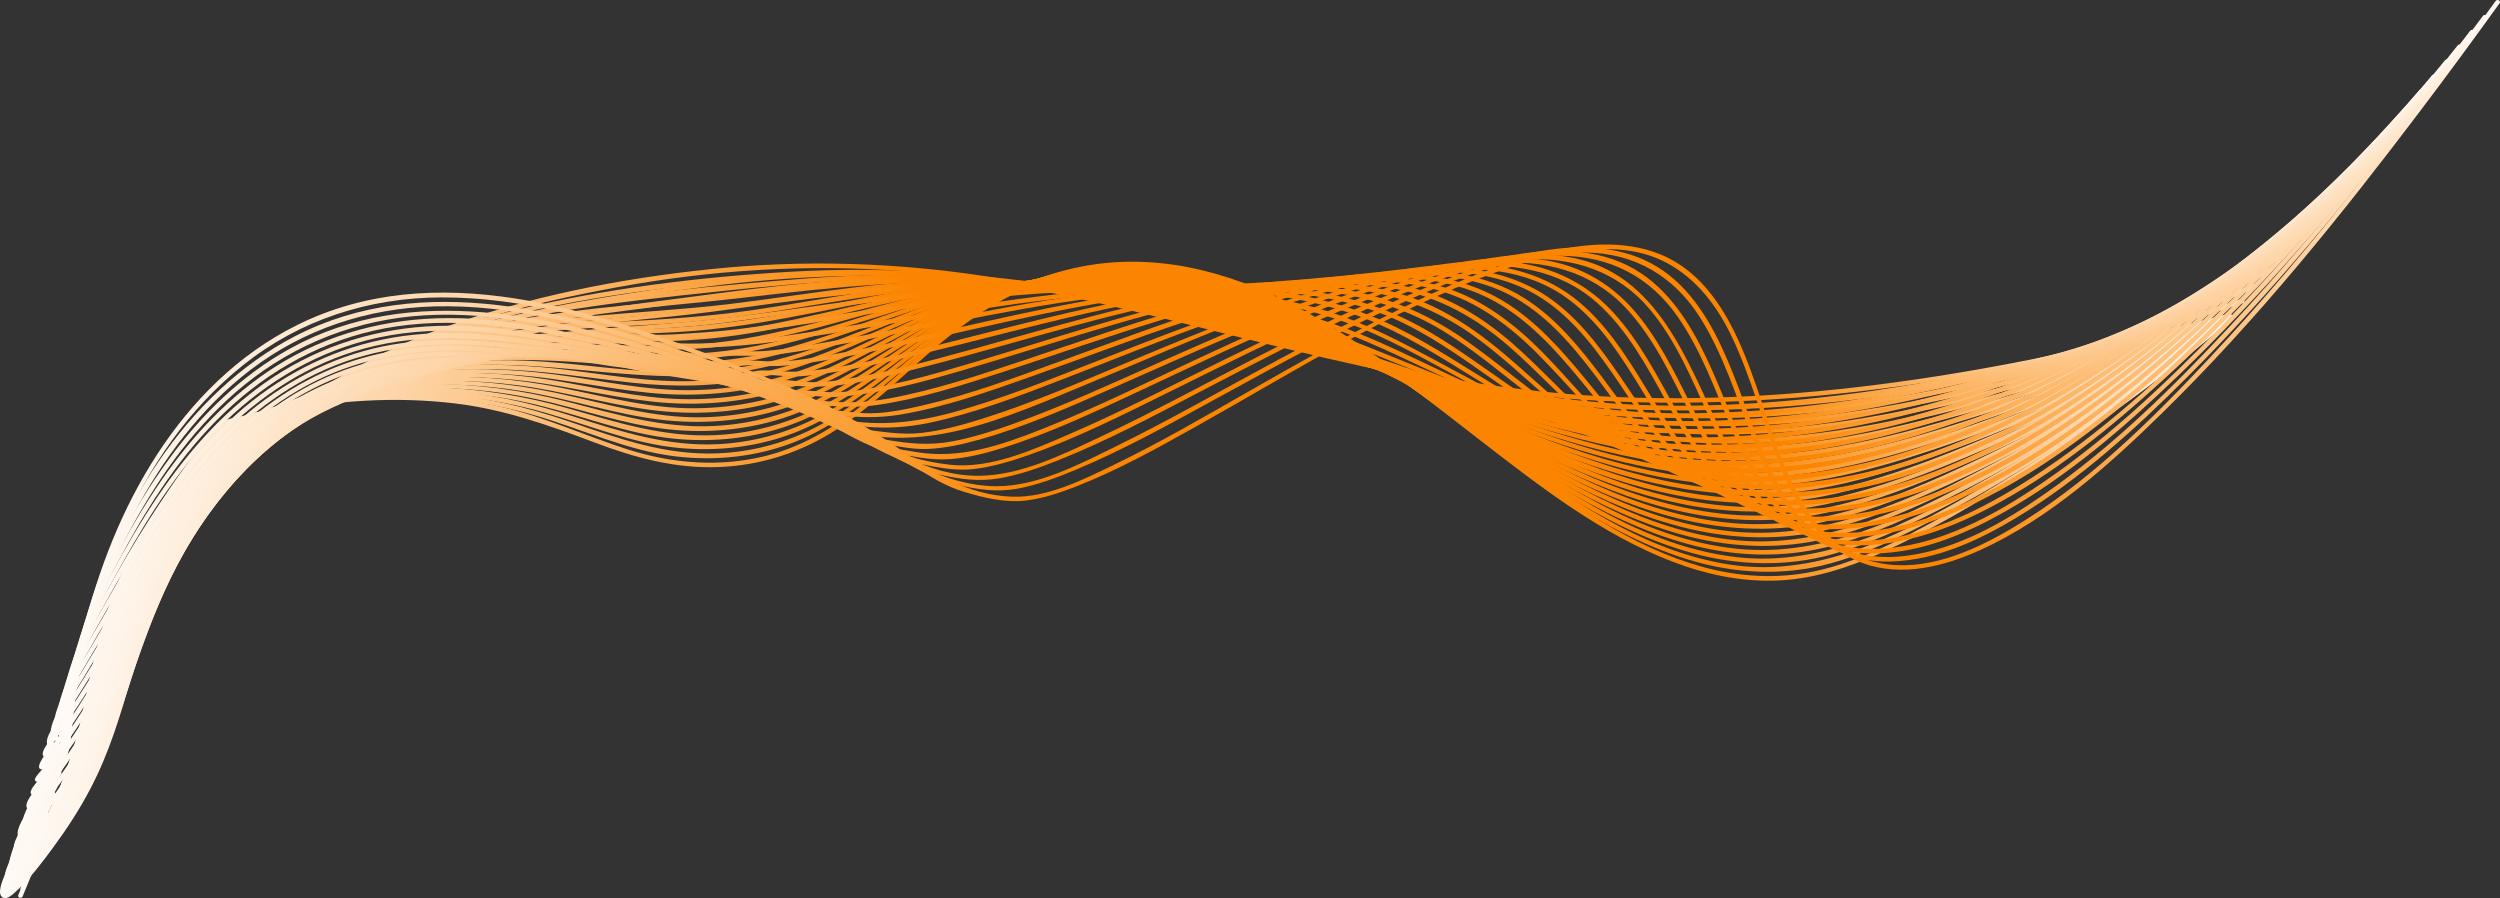 <?xml version="1.0" encoding="UTF-8"?><svg id="Layer_2" xmlns="http://www.w3.org/2000/svg" width="1647.91" height="592.06" xmlns:xlink="http://www.w3.org/1999/xlink" viewBox="0 0 1647.91 592.06"><rect x="0" y="0" width="1647.91" height="592.06" fill="#333333" stroke="none"/><defs><style>.cls-1{fill:url(#linear-gradient-38);}.cls-1,.cls-2,.cls-3,.cls-4,.cls-5,.cls-6,.cls-7,.cls-8,.cls-9,.cls-10,.cls-11,.cls-12,.cls-13,.cls-14,.cls-15,.cls-16,.cls-17,.cls-18,.cls-19,.cls-20,.cls-21,.cls-22,.cls-23,.cls-24,.cls-25,.cls-26,.cls-27,.cls-28,.cls-29,.cls-30,.cls-31,.cls-32,.cls-33,.cls-34,.cls-35,.cls-36,.cls-37,.cls-38,.cls-39,.cls-40,.cls-41,.cls-42,.cls-43{stroke-width:0px;}.cls-2{fill:url(#linear-gradient-12);}.cls-3{fill:url(#linear-gradient-17);}.cls-4{fill:url(#linear-gradient-19);}.cls-5{fill:url(#linear-gradient-33);}.cls-6{fill:url(#linear-gradient);}.cls-7{fill:url(#linear-gradient-21);}.cls-8{fill:url(#linear-gradient-6);}.cls-9{fill:url(#linear-gradient-42);}.cls-10{fill:url(#linear-gradient-15);}.cls-11{fill:url(#linear-gradient-11);}.cls-12{fill:url(#linear-gradient-5);}.cls-13{fill:url(#linear-gradient-31);}.cls-14{fill:url(#linear-gradient-34);}.cls-15{fill:url(#linear-gradient-41);}.cls-16{fill:url(#linear-gradient-40);}.cls-17{fill:url(#linear-gradient-13);}.cls-18{fill:url(#linear-gradient-23);}.cls-19{fill:url(#linear-gradient-25);}.cls-20{fill:url(#linear-gradient-43);}.cls-21{fill:url(#linear-gradient-16);}.cls-22{fill:url(#linear-gradient-22);}.cls-23{fill:url(#linear-gradient-35);}.cls-24{fill:url(#linear-gradient-32);}.cls-25{fill:url(#linear-gradient-20);}.cls-26{fill:url(#linear-gradient-14);}.cls-27{fill:url(#linear-gradient-2);}.cls-28{fill:url(#linear-gradient-7);}.cls-29{fill:url(#linear-gradient-39);}.cls-30{fill:url(#linear-gradient-3);}.cls-31{fill:url(#linear-gradient-9);}.cls-32{fill:url(#linear-gradient-27);}.cls-33{fill:url(#linear-gradient-36);}.cls-34{fill:url(#linear-gradient-8);}.cls-35{fill:url(#linear-gradient-24);}.cls-36{fill:url(#linear-gradient-26);}.cls-37{fill:url(#linear-gradient-18);}.cls-38{fill:url(#linear-gradient-30);}.cls-39{fill:url(#linear-gradient-29);}.cls-40{fill:url(#linear-gradient-28);}.cls-41{fill:url(#linear-gradient-10);}.cls-42{fill:url(#linear-gradient-4);}.cls-43{fill:url(#linear-gradient-37);}</style><linearGradient id="linear-gradient" x1="11.94" y1="382.16" x2="1468.66" y2="382.16" gradientUnits="userSpaceOnUse"><stop offset="0" stop-color="#fffaf5"/><stop offset=".03" stop-color="#fef5eb"/><stop offset=".09" stop-color="#fee9d2"/><stop offset=".17" stop-color="#fdd5a8"/><stop offset=".25" stop-color="#fcb96e"/><stop offset=".35" stop-color="#fb9726"/><stop offset=".4" stop-color="#fb8500"/><stop offset=".57" stop-color="#fb8500"/><stop offset=".67" stop-color="#fb8500"/><stop offset=".77" stop-color="#fb8500"/><stop offset="1" stop-color="#fffaf5"/></linearGradient><linearGradient id="linear-gradient-2" x1="13.37" y1="380.65" x2="1468.66" y2="380.65" xlink:href="#linear-gradient"/><linearGradient id="linear-gradient-3" x1="14.8" y1="378.99" x2="1468.67" y2="378.99" xlink:href="#linear-gradient"/><linearGradient id="linear-gradient-4" x1="16.23" y1="377.32" x2="1468.69" y2="377.32" xlink:href="#linear-gradient"/><linearGradient id="linear-gradient-5" x1="17.67" y1="375.6" x2="1468.71" y2="375.6" xlink:href="#linear-gradient"/><linearGradient id="linear-gradient-6" x1="19.12" y1="373.92" x2="1468.75" y2="373.92" xlink:href="#linear-gradient"/><linearGradient id="linear-gradient-7" x1="20.54" y1="372.18" x2="1468.76" y2="372.18" xlink:href="#linear-gradient"/><linearGradient id="linear-gradient-8" x1="20.45" y1="370.5" x2="1468.97" y2="370.5" xlink:href="#linear-gradient"/><linearGradient id="linear-gradient-9" x1="19.36" y1="370.82" x2="1468.81" y2="370.82" xlink:href="#linear-gradient"/><linearGradient id="linear-gradient-10" x1="18.22" y1="371.89" x2="1468.84" y2="371.89" xlink:href="#linear-gradient"/><linearGradient id="linear-gradient-11" x1="16.91" y1="373.22" x2="1468.81" y2="373.22" xlink:href="#linear-gradient"/><linearGradient id="linear-gradient-12" x1="15.53" y1="374.69" x2="1468.81" y2="374.69" xlink:href="#linear-gradient"/><linearGradient id="linear-gradient-13" x1="14.07" y1="376.17" x2="1468.77" y2="376.17" xlink:href="#linear-gradient"/><linearGradient id="linear-gradient-14" x1="12.88" y1="377.6" x2="1469.03" y2="377.6" xlink:href="#linear-gradient"/><linearGradient id="linear-gradient-15" x1="11.71" y1="379.16" x2="1469.35" y2="379.16" xlink:href="#linear-gradient"/><linearGradient id="linear-gradient-16" x1="9.44" y1="380.45" x2="1468.6" y2="380.45" xlink:href="#linear-gradient"/><linearGradient id="linear-gradient-17" x1="7.87" y1="381.69" x2="1468.56" y2="381.69" xlink:href="#linear-gradient"/><linearGradient id="linear-gradient-18" x1="6.6" y1="382.65" x2="1468.83" y2="382.65" xlink:href="#linear-gradient"/><linearGradient id="linear-gradient-19" x1="5.04" y1="383.43" x2="1468.82" y2="383.43" xlink:href="#linear-gradient"/><linearGradient id="linear-gradient-20" x1="3.34" y1="383.79" x2="1468.68" y2="383.79" xlink:href="#linear-gradient"/><linearGradient id="linear-gradient-21" x1="1.63" y1="383.52" x2="1468.54" y2="383.52" xlink:href="#linear-gradient"/><linearGradient id="linear-gradient-22" x1="0" y1="382.89" x2="1468.49" y2="382.89" xlink:href="#linear-gradient"/><linearGradient id="linear-gradient-23" x1="3.05" y1="380.36" x2="1477.04" y2="380.36" xlink:href="#linear-gradient"/><linearGradient id="linear-gradient-24" x1="6.2" y1="377.43" x2="1485.71" y2="377.43" xlink:href="#linear-gradient"/><linearGradient id="linear-gradient-25" x1="9.07" y1="369.56" x2="1494.18" y2="369.56" xlink:href="#linear-gradient"/><linearGradient id="linear-gradient-26" x1="11.61" y1="359.59" x2="1502.33" y2="359.59" xlink:href="#linear-gradient"/><linearGradient id="linear-gradient-27" x1="15.16" y1="350.1" x2="1511.49" y2="350.1" xlink:href="#linear-gradient"/><linearGradient id="linear-gradient-28" x1="17.39" y1="340.42" x2="1519.36" y2="340.42" xlink:href="#linear-gradient"/><linearGradient id="linear-gradient-29" x1="20.2" y1="330.92" x2="1527.83" y2="330.92" xlink:href="#linear-gradient"/><linearGradient id="linear-gradient-30" x1="22.94" y1="321.7" x2="1536.26" y2="321.7" xlink:href="#linear-gradient"/><linearGradient id="linear-gradient-31" x1="25.73" y1="312.66" x2="1544.77" y2="312.66" xlink:href="#linear-gradient"/><linearGradient id="linear-gradient-32" x1="28.17" y1="303.88" x2="1552.99" y2="303.88" xlink:href="#linear-gradient"/><linearGradient id="linear-gradient-33" x1="30.88" y1="295.91" x2="1561.55" y2="295.91" xlink:href="#linear-gradient"/><linearGradient id="linear-gradient-34" x1="33.43" y1="289.65" x2="1570.05" y2="289.65" xlink:href="#linear-gradient"/><linearGradient id="linear-gradient-35" x1="35.91" y1="284.39" x2="1578.58" y2="284.39" xlink:href="#linear-gradient"/><linearGradient id="linear-gradient-36" x1="38.19" y1="279.2" x2="1587.08" y2="279.2" xlink:href="#linear-gradient"/><linearGradient id="linear-gradient-37" x1="40.21" y1="273.95" x2="1595.52" y2="273.95" xlink:href="#linear-gradient"/><linearGradient id="linear-gradient-38" x1="41.84" y1="268.76" x2="1603.87" y2="268.76" xlink:href="#linear-gradient"/><linearGradient id="linear-gradient-39" x1="43.04" y1="263.51" x2="1612.19" y2="263.51" xlink:href="#linear-gradient"/><linearGradient id="linear-gradient-40" x1="43.71" y1="258.3" x2="1620.52" y2="258.3" xlink:href="#linear-gradient"/><linearGradient id="linear-gradient-41" x1="43.87" y1="253.18" x2="1628.9" y2="253.18" xlink:href="#linear-gradient"/><linearGradient id="linear-gradient-42" x1="43.98" y1="247.95" x2="1637.32" y2="247.95" xlink:href="#linear-gradient"/><linearGradient id="linear-gradient-43" x1="44.08" y1="242.73" x2="1645.73" y2="242.73" xlink:href="#linear-gradient"/></defs><g id="Layer_1-2"><path class="cls-6" d="m1468.37,208.85c-59.08,50.81-123.92,96.58-192.28,134.05-25.35,13.89-52.11,27.88-80.63,33.82-23.75,4.94-48.23,3.62-71.6-2.63-48.86-13.07-91.31-44.2-130.97-74.39-42.69-32.5-84.1-67.46-131.14-93.67-43.9-24.46-93.16-39.5-143.66-31.25-28.87,4.72-55.81,16.46-79.65,33.3-22.14,15.64-41.3,34.87-61.94,52.35s-44.33,33.18-71.43,40.03c-30.13,7.61-61.65,5.23-91.06-4.14-27.76-8.84-54.16-21.18-82.64-27.87-38.41-9.03-78.65-9.72-117.69-4.78-16.94,2.14-33.73,5.39-50.25,9.72-5.84,1.53-14.12,2.49-19.33,5.57-3.05,1.81-5.6,6.58-7.78,9.39-3.47,4.47-6.88,8.98-10.22,13.54-19.74,26.92-38.64,55.9-50.62,87.24-9.77,25.56-15.48,52.52-20.89,79.26-4.61,22.76-12.66,44.91-20.74,66.62-6.88,18.48-14.24,36.78-21.79,54.99-.74,1.78,2.16,2.56,2.89.8,13.15-31.7,26.08-63.69,36.02-96.57,5.36-17.71,8.28-35.87,12.61-53.82,7.9-32.75,18.46-63.07,35.5-92.19,10.42-17.82,22.07-34.91,34.5-51.39,3.51-4.65,7.54-12.54,12.77-15.43,2.17-1.2,5.3-1.62,7.71-2.32,7.69-2.23,15.44-4.23,23.24-5.99,40.3-9.1,82.47-12.11,123.55-7.05,31.79,3.91,61.29,14.38,91.07,25.63,26.6,10.05,53.22,17.31,81.92,16.19,27.88-1.09,54.28-9.65,77.67-24.8,22.33-14.46,41.28-33.32,61.26-50.71,22.18-19.3,46.16-36.52,74.08-46.45,52.04-18.52,106.53-10.3,155.38,13.33,48.56,23.5,90.85,58.05,133.28,90.86,39.51,30.56,80.28,62.34,127.39,80.32,21.03,8.03,43.4,12.84,65.99,12.34,25.05-.55,48.54-8.12,71.2-18.35,32.22-14.54,62.84-32.75,92.61-51.73,32.79-20.91,64.69-43.28,95.44-67.11,14.42-11.17,28.53-22.71,42.36-34.6,1.47-1.26-.66-3.37-2.12-2.12h0Z"/><path class="cls-27" d="m1468.39,208.77c-50.29,41.02-103.53,78.42-159.57,111.2-51.1,29.89-107.4,61.62-168.74,52.18-65.67-10.11-121.55-54.91-173.34-93.48-47.61-35.46-96.2-72.99-152.87-92.77-52.2-18.22-109.17-16.15-158.28,10.18-40.64,21.79-70.66,58.06-110.21,81.33-22,12.94-46.4,20.29-71.92,21.41-34.82,1.53-65.88-9.81-98.24-20.95-28.47-9.79-57.53-16.63-87.65-18.48-33.69-2.07-67.73.89-100.68,8.12-12.45,2.73-24.76,6.08-36.89,9.99-6.4,2.06-9.06,7.41-13.13,12.66-5.56,7.17-10.97,14.45-16.2,21.86-16.25,23-31.53,47.31-42.33,73.41-9.21,22.25-14.4,45.95-20.14,69.26-2.97,12.08-5.08,24.19-8.76,36.13-5.18,16.8-11.91,33.09-18.24,49.48-5.83,15.1-11.66,30.2-17.72,45.22-.72,1.79,2.18,2.57,2.89.8,12.58-31.16,26.04-62.58,35.96-94.7,6.52-21.1,10.05-43.01,15.74-64.35,7.36-27.61,17.37-53.05,31.83-77.71,8.12-13.84,17-27.24,26.37-40.26,5.74-7.98,11.48-16.2,17.91-23.63,5.04-5.83,11.53-6.9,18.77-8.98,61.82-17.83,128.57-20.8,190.64-2.61,30.48,8.93,59.66,22.84,91.45,26.71,26.56,3.24,54.23.34,79.14-9.6,42.3-16.88,72.61-52.04,109.17-77.76,46.26-32.55,102.31-44.61,157.63-31.19,59,14.31,109.87,51.29,157.87,86.84,50.83,37.65,102.38,80.73,163.74,99.71,30.48,9.43,62.76,11.1,93.67,2.66,23.92-6.53,46.68-17.69,68.56-29.15,56.99-29.85,111.45-65.79,162.42-104.98,11.23-8.63,22.28-17.48,33.26-26.43,1.5-1.22-.64-3.33-2.12-2.12h0Z"/><path class="cls-30" d="m1468.4,208.69c-50.58,39.15-103.08,75.48-158.82,106.96-50.59,28.58-106.51,58.93-166.57,51.41-65.57-8.21-122.16-50.69-174.45-88-47.81-34.11-96.12-70.29-151.87-90.43-51.67-18.67-108.08-18.87-158.13,5.03-41.74,19.93-73.08,54.96-112.95,77.73-21.99,12.56-46.17,19.97-71.49,21.35-33.97,1.85-64.72-8.2-96.6-18.37-28.23-9.01-56.96-15.46-86.62-17.08-32.94-1.8-66.19,1.27-98.36,8.5-12.36,2.78-24.58,6.19-36.61,10.16-6.42,2.12-8.22,3.01-12.58,8.47-5.53,6.92-10.93,13.95-16.18,21.1-17.62,24.01-34.28,49.42-46.17,76.82-9.78,22.53-15.27,46.52-21.16,70.26-2.78,11.21-5,22.49-8.32,33.58-4.97,16.63-11.98,32.42-18.6,48.43s-12.01,30.95-18.01,46.42c-.7,1.8,2.2,2.58,2.89.8,6-15.47,11.67-31.08,18.01-46.42s13.62-31.8,18.6-48.43c6.32-21.12,10.11-42.94,16.03-64.19,7.81-28.05,18.97-53.66,34.17-78.49,8.76-14.32,18.31-28.15,28.36-41.59,3.23-4.32,6.52-8.6,9.86-12.84,2.74-3.48,5.28-7.62,9.35-9.49,5.02-2.31,10.86-3.59,16.15-5.16,61.31-18.19,126.88-20.93,188.73-3.85,29.96,8.27,58.89,20.87,90.09,23.87,26.15,2.51,53.03-.66,77.5-10.37,41.96-16.66,73.07-50.52,110.47-74.59,48.1-30.95,105.09-40.06,160.43-25.17,58.01,15.61,108.36,51.52,156.61,85.93,50.6,36.08,102.52,76.78,163.39,93.54,30.28,8.34,62.08,9.16,92.44.71,23.93-6.66,46.8-17.43,68.88-28.64,56.09-28.47,109.62-62.8,160.13-100.22,11.3-8.37,22.4-17.01,33.52-25.61,1.52-1.18-.61-3.29-2.12-2.12h0Z"/><path class="cls-42" d="m1468.71,208.38c-50.89,37.37-102.87,72.68-158.38,102.94-50.38,27.46-105.94,56.45-165.08,50.43-65.12-6.63-122.12-46.53-174.7-82.46-48.51-33.15-97.23-68.51-152.93-88.66-51.56-18.66-107.61-20.26-158.38,1.92-42.19,18.43-74.65,51.9-114.8,73.67-22.54,12.22-47.14,19.38-72.79,20.6-33.68,1.61-64.44-8.22-96.35-17.4-59.51-17.13-120.96-19.08-181.3-4.45-12.17,2.95-24.19,6.53-36.01,10.66-6.3,2.2-8.16,3.19-12.49,8.57-5.61,6.96-11.09,14.03-16.41,21.21-17.91,24.14-34.87,49.71-46.91,77.36-9.9,22.72-15.43,46.87-21.49,70.8-2.84,11.22-5.28,22.48-8.72,33.54-5.16,16.61-12.54,32.19-19.61,48.03-6.05,13.55-10.95,27.49-16.03,41.42-.66,1.82,2.24,2.6,2.89.8,5.86-16.06,11.72-31.95,18.82-47.52,6.27-13.75,12.33-27.47,16.82-41.93,6.56-21.09,10.55-42.91,16.5-64.18,7.99-28.57,19.45-54.69,35.09-79.88,8.82-14.21,18.41-27.95,28.49-41.3,3.28-4.35,6.62-8.65,10.01-12.91,2.56-3.22,5.01-7.29,8.64-9.27,4.64-2.54,10.7-3.76,15.73-5.36,59.91-19.06,124.21-22.86,185.45-7.96,29.71,7.23,58.46,18.89,89.05,22.06,26.23,2.72,53.27-.17,78.05-9.32,42.11-15.56,74.23-47.9,112.14-70.73,48.65-29.29,105.09-37.23,160.04-22.69,57.32,15.17,107.61,49.43,155.96,82.49,51.05,34.91,103.25,73.9,163.89,90.09,29.72,7.93,60.86,9.05,90.8,1.52,24.03-6.04,47.05-16.31,69.3-27.04,56.2-27.13,109.87-60.29,160.69-96.43,11.97-8.51,23.7-17.33,35.53-26.02,1.54-1.13.05-3.74-1.51-2.59h0Z"/><path class="cls-12" d="m1468.72,208.3c-51.36,35.78-103.14,70.16-158.66,99.27-50.62,26.54-106.19,54.05-164.94,48.61-64.35-5.96-121.34-43.3-174.09-77.76-48.91-31.95-97.78-66.14-153.14-86.12-51.55-18.61-107.67-21.19-159.04-.46-42.31,17.08-75.75,48.79-116.06,69.38-22.67,11.58-47.18,18.4-72.65,19.61-33.75,1.6-64.89-8.03-97.15-16.28-59.25-15.13-120.3-15.71-179.54.11-11.55,3.08-22.93,6.75-34.14,10.9-6.48,2.4-8.04,3.92-12.56,9.5-5.38,6.65-10.65,13.4-15.78,20.24-18.43,24.59-35.93,50.65-48.1,78.98-9.81,22.83-15.25,46.98-21.5,70.92-3.07,11.75-5.81,23.5-9.65,35.04-5.32,16.02-12.79,30.98-20.11,46.14-5.61,11.61-9.86,23.44-13.86,35.68-.6,1.84,2.29,2.63,2.89.8,4.55-13.9,9.7-27.13,16.16-40.28,6.83-13.92,13.34-27.85,18.17-42.61,6.77-20.69,10.9-42.11,16.68-63.08,8.12-29.44,19.73-56.47,35.92-82.38,9.07-14.51,18.95-28.51,29.33-42.1,3.05-4,6.15-7.96,9.29-11.89,2.49-3.11,5.35-8.02,8.86-10.15,4.36-2.65,10.48-3.91,15.31-5.55,58.47-19.88,121.44-24.75,181.98-12,29.47,6.21,58.06,16.89,88.12,20.16,26.82,2.92,54.44.19,79.92-8.8,42.38-14.95,75.61-46.19,114.51-67.58,49.44-27.19,105.89-33.18,160.25-18.36,56.91,15.51,107.2,48.72,155.99,80.73s102.69,69.72,162.28,84.72c30.12,7.58,61.55,8.48,91.79.97,23.8-5.91,46.69-15.64,68.88-25.93,55.97-25.95,109.51-57.86,160.37-92.7,12.03-8.24,23.83-16.81,35.79-25.14,1.57-1.1.08-3.7-1.51-2.59h0Z"/><path class="cls-8" d="m1468.73,208.22c-51.09,33.76-102.06,66.79-156.79,94.5-51.44,26.05-107.81,52.82-166.95,47.89-64.1-5.35-121.46-40.66-174.78-73.9-49.26-30.71-98.34-63.62-153.41-83.12-51.83-18.35-107.95-21.42-159.91-1.78-42.69,16.13-77.38,46.61-118.51,65.68-23.69,10.99-49.17,17.03-75.3,17.56-32.76.66-63.53-8.94-95.19-15.79-58.76-12.71-119.1-11.45-176.85,5.77-10.77,3.21-21.38,6.94-31.82,11.08-5.71,2.26-8.06,5.94-12,10.79-5.34,6.58-10.56,13.25-15.66,20.02-18.55,24.64-36.16,50.79-48.17,79.32-9.61,22.83-15.05,46.87-21.36,70.72-3.25,12.28-6.34,24.48-10.58,36.47-5.48,15.49-13,29.92-20.57,44.46-5.07,9.72-8.99,19.09-11.69,29.69-.48,1.87,2.42,2.67,2.89.8,6.69-26.24,23.24-48.63,32.26-74.15,7.54-21.32,11.95-43.5,17.93-65.26,8.22-29.91,19.87-57.48,36.39-83.77,8.67-13.79,18.1-27.1,27.98-40.05,5.78-7.57,11.48-15.8,18.08-22.69,3.75-3.92,10.1-5.37,15.12-7.22,56.71-20.84,118.11-27.17,177.73-16.91,29.36,5.05,57.87,14.68,87.48,18.28,26.97,3.29,54.71,1.13,80.65-7.07,42.75-13.51,77.13-43.05,116.47-63.38,50.7-26.2,107.6-31.4,162.57-16.38,56.56,15.45,106.96,47.49,156.16,78.35,51.11,32.06,103.68,66.81,163.25,80.59,29.71,6.87,60.56,7.52,90.3.45,24.4-5.79,47.92-15.38,70.76-25.58,55.35-24.72,108.42-55.19,159-88.52,12.09-7.97,23.96-16.27,36.05-24.26,1.6-1.06.1-3.66-1.51-2.59h0Z"/><path class="cls-28" d="m1468.74,208.15c-25.94,16.26-51.38,33.18-77.88,48.56s-53.69,30-81.37,43.35c-51.9,25.04-108.18,49.88-167.1,44.79-63.58-5.49-120.94-38.9-174.66-70.85-49.24-29.28-98.26-60.6-152.74-79.39-51.94-17.92-107.84-21.33-160.17-2.91-44.2,15.57-80.89,45.94-124.22,63.24-24.87,9.93-51.38,14.71-78.16,14.12-32.23-.72-63.16-10.38-94.75-15.68-58.12-9.74-117.56-5.62-173.36,13.63-5.02,1.73-9.99,3.57-14.93,5.51-3.84,1.51-9.12,2.75-12.51,5.15-5.43,3.86-10.02,11.93-14.16,17.14-5.12,6.42-10.13,12.93-15.01,19.54-17.58,23.81-34.05,49.1-45,76.72-9.52,24.03-15.41,49.28-21.86,74.26-7.1,27.46-18.51,52.2-32.25,76.94-3.88,6.99-7.62,13.2-8.07,21.21-.11,1.93,2.89,1.92,3,0,.58-10.3,7.56-19.46,12.45-28.29,6.82-12.3,13.13-24.79,18.06-37.98,7.94-21.21,12.61-43.3,18.52-65.1,7.99-29.52,19.07-57.12,35.2-83.16,8.43-13.62,17.67-26.74,27.35-39.51,5.39-7.1,10.93-14.09,16.59-20.99,2.79-3.4,5.33-7.1,9.22-9.25,2.6-1.44,5.74-2.38,8.5-3.48,54.25-21.46,113.16-29.25,171.1-21.88,29.82,3.79,58.73,12.46,88.51,16.37,27.26,3.58,55.16,2.1,81.67-5.33,44.07-12.35,80.21-41.12,121.09-60.43,51.49-24.32,108.26-28.06,163.02-12.97,55.82,15.38,106.01,45.99,155.28,75.48,51.05,30.56,103.53,63.2,162.32,76.24,29.16,6.47,59.37,7.31,88.64,1.06,24.82-5.29,48.83-14.54,72.13-24.43,55.91-23.72,109.59-53.32,160.87-85.8,12.12-7.68,24.03-15.68,36.19-23.3,1.63-1.02.13-3.62-1.51-2.59h0Z"/><path class="cls-34" d="m1468.75,208.07c-25.89,15.39-51.19,31.63-77.5,46.31-27.17,15.15-54.85,29.42-83.11,42.42-52.22,24.03-108.5,47.28-167.13,42.4-63.7-5.3-121.61-37.13-176.19-68.05-50.16-28.41-100.14-58.82-155.28-76.7-52.59-17.05-108.65-19.67-161.31-1.39-44.33,15.39-82.39,44.43-126.89,59.33-26.54,8.89-54.61,12.23-82.51,10.17-30.26-2.24-59.76-10.39-89.85-14.09-58.29-7.16-117.5-.23-172.15,21.45-4.15,1.64-8.26,3.37-12.35,5.14-5.86,2.55-8.49,5.9-12.61,10.87-10.39,12.52-20.42,25.33-29.86,38.58-17.63,24.74-32.87,50.9-42.83,79.69-8.21,23.73-12.94,48.36-20.27,72.33-4.2,13.75-9.31,27.34-15.73,40.2s-13.79,23.96-20.46,36.08c-2.14,3.88-3.89,6.14.38,7.63,1.83.64,2.61-2.26.8-2.89-1.42-.49-.79-.01-.81-.19-.02-.19,3.6-5.43,4.23-6.5,3.26-5.59,6.62-11.12,9.84-16.74,7.21-12.56,13.57-25.48,18.6-39.07,7.74-20.91,12.43-42.62,18.33-64.07,8.4-30.49,20.29-58.79,37.32-85.48,8.96-14.03,18.76-27.52,29.01-40.64,4.99-6.38,10.1-12.68,15.3-18.9,4.71-5.64,9.1-7.88,15.71-10.64,53.12-22.18,110.95-30.67,168.24-24.91,29.99,3.01,59.18,10.72,89.07,14.17,26.82,3.09,54.13,1.57,80.26-5.37,44.16-11.73,81.35-38.94,122.97-56.68,52.33-22.3,109.02-24.46,163.61-9.19,55.83,15.61,106.38,45.43,156.39,73.93,51.53,29.36,104.76,60.14,163.7,71.42,29.29,5.61,59.4,5.72,88.55-.79,24.8-5.54,48.86-14.41,72.32-24.06,54.49-22.42,106.97-50.2,157.3-80.77,12.19-7.4,24.18-15.14,36.45-22.42,1.66-.99.15-3.58-1.51-2.59h0Z"/><path class="cls-31" d="m1468.76,207.99c-25.21,14.2-49.79,29.41-75.3,43.1-26.56,14.26-53.58,27.68-81.12,39.94-51.66,23-107.55,45.62-165.1,43.02-62.07-2.81-119.59-30.65-173.5-59.29-49.71-26.41-98.57-55.35-151.76-74.41-51.1-18.31-105.73-25.34-159-12.42-46.1,11.18-85.57,37.71-129.57,54.25-24.58,9.24-50.32,14.52-76.6,15-31.08.57-61.29-6.56-91.94-10.47-57.7-7.35-116.13-3.27-171.01,16.77-9.02,3.29-17.89,6.97-26.62,10.95-11.82,5.38-19.64,18.73-27.58,28.77-19.02,24.05-36.96,49.5-49.83,77.43-11.18,24.27-17.52,50.09-24.33,75.81s-15.27,50.16-28.5,73.1c-5.43,9.42-13.09,18.57-17.48,28.49-.61,1.37.64,2.74,2.05,2.05,1.68-.82,3.03-3.25,4.38-4.53s-.72-3.45-2.12-2.12c-1.11,1.05-2.44,3.41-3.77,4.06l2.05,2.05c4.39-9.92,12.05-19.08,17.48-28.49,7.05-12.21,12.98-24.93,17.85-38.16,7.85-21.34,12.55-43.53,18.77-65.36,8.61-30.21,20.98-58.15,38.18-84.46,9.25-14.15,19.35-27.73,29.91-40.92,5-6.25,9.96-12.67,15.36-18.59,4.12-4.51,8.61-6.38,14.08-8.78,52.26-22.96,109.32-31.98,166.19-27.65,29.49,2.24,58.34,8.81,87.72,11.76,27.46,2.76,55.2,1.04,81.93-5.94,44.69-11.67,83.32-37.96,126.43-53.68,53.39-19.46,109.98-18.92,164.18-2.91,54.55,16.11,104.43,44.51,154.19,71.4,51.54,27.86,104.92,56.32,163.35,66.09,28.89,4.83,58.39,4.56,87.05-1.7,24.97-5.46,49.28-13.99,73.02-23.36,54.24-21.41,106.61-48.01,156.96-77.36,11.86-6.92,23.56-14.12,35.53-20.86,1.68-.95.17-3.54-1.51-2.59h0Z"/><path class="cls-41" d="m1468.77,207.91c-25.96,13.86-51.26,28.85-77.48,42.25s-55.12,27.09-83.43,38.94c-51.5,21.57-106.56,41.98-163.25,39.25-61.74-2.97-119.33-29.09-173.71-56.47-50.29-25.32-99.75-53.16-153.21-71.4-51.48-17.57-106.11-24.23-159.58-11.95-46.13,10.59-86.69,35.52-131.36,50.22-25.49,8.39-52.04,12.78-78.9,12.54-30.76-.27-61-6.74-91.57-9.33-56.44-4.78-113.35,1.53-166.05,22.91-8.34,3.38-17.98,6.54-25.52,11.49-4.78,3.14-8.52,8.91-12.21,13.3-4.99,5.95-9.91,11.96-14.71,18.06-18.45,23.46-35.69,48.35-47.91,75.68-10.72,23.98-16.84,49.33-23.67,74.58-6.88,25.42-15.65,50-29.11,72.76-5.57,9.42-11.25,19.93-18.47,28.23l2.36.3c.73,1.63,1.51-1.17,2.33-2.41,1.36-2.07,2.8-4.08,4.28-6.07,1.16-1.55-1.45-3.04-2.59-1.51-1.62,2.17-7.96,8.5-6.61,11.51.38.85,1.77.98,2.36.3,6.64-7.63,11.88-17.15,17.09-25.75,7.01-11.58,13.11-23.61,18.14-36.18,8.44-21.11,13.57-43.08,19.55-64.95,8.26-30.19,19.68-58.63,36.43-85.16,8.57-13.58,18.03-26.59,27.96-39.21,4.54-5.77,9.18-11.46,13.89-17.08s8.75-11.8,15-15.07c47.81-25.05,104.02-35.28,157.56-34.32,30.26.54,59.89,5.5,89.88,8.85,27.86,3.11,55.85,2.74,83.35-3.02,46.2-9.68,86.71-34.47,131-49.64,53.43-18.31,109.47-18.19,163.7-3.18,111.79,30.95,204.76,112.96,320.46,131.8,28.71,4.67,58.01,4.68,86.59-.93,25.01-4.91,49.44-12.93,73.3-21.78,54.35-20.16,106.88-45.59,157.55-73.67,12.72-7.05,25.26-14.44,38.09-21.29,1.7-.91.19-3.5-1.51-2.59h0Z"/><path class="cls-11" d="m1468.78,207.84c-25.97,13.13-51.28,27.47-77.45,40.23-27.47,13.41-55.38,25.96-83.79,37.26-52.54,20.9-108.29,40.16-165.6,37.35-61.85-3.04-119.93-27.84-175.07-54.13-50.5-24.08-100.23-50.55-153.6-67.9s-107.01-23.27-160.96-11.53c-46.2,10.05-87.85,33.26-133.15,46.1-26.86,7.61-54.6,11-82.51,9.99-30-1.09-59.67-6.25-89.68-7.45-54.97-2.2-109.91,6.27-160.3,28.78-7.65,3.42-18.02,6.65-23.6,13.03-9.31,10.63-18.42,21.44-27.12,32.57-17.67,22.6-33.95,46.66-45.52,73-10.64,24.23-16.61,49.74-23.71,75.11s-16.6,50.74-30.71,73.73c-3.13,5.1-6.4,10.13-9.78,15.07-2.35,3.43-5.08,9.08-8.54,11.47l2.05.54c-.53-.99,8.27-13.2,9.29-14.76s-1.53-3.12-2.59-1.51c-2.91,4.43-5.95,8.92-8.3,13.68-.6,1.21-1.73,2.74-.99,4.1.36.68,1.4.99,2.05.54,2.06-1.42,3.61-4.07,5.07-6.08,3.69-5.06,7.18-10.27,10.56-15.54,7.54-11.74,14.27-23.92,19.79-36.75,9.07-21.06,14.72-43.03,20.62-65.12,7.89-29.52,18.22-57.87,34.08-84.11,15.39-25.47,34.08-48.79,53.57-71.21,6.75-7.76,16.8-11.42,26.08-15.54,10.97-4.86,22.2-9.12,33.64-12.74,29.29-9.26,59.83-14.14,90.5-15.36,58.36-2.32,116.26,13.65,174.4,4.58,47.49-7.41,89.75-30.13,135-44.88,53.45-17.42,108.96-18.35,163.36-4.55,113.16,28.69,208.36,107.68,324.57,126.49,28.95,4.69,58.51,5.02,87.43-.07,25.81-4.53,51.09-12.35,75.78-21.01,54.93-19.26,108.13-43.86,159.54-71.09,12.37-6.55,24.59-13.4,37.09-19.72,1.72-.87.21-3.46-1.51-2.59h0Z"/><path class="cls-2" d="m1468.79,207.76c-26.35,12.6-52.06,26.47-78.57,38.76-28.4,13.17-57.24,25.43-86.58,36.38-54.69,20.4-111.97,38.02-171.01,33.72-120.14-8.75-220.56-86.37-334.04-118.79-53.49-15.28-109.03-18.94-163.39-5.88-47.8,11.49-92.21,34.08-140.74,42.97-60.24,11.04-120.74-3.67-181.35.09-49.84,3.1-99.01,15.94-142.84,40.16-4.44,2.46-7.44,6.83-10.76,10.63-4.84,5.54-9.62,11.14-14.3,16.81-8.43,10.23-16.56,20.71-24.17,31.57-17.35,24.78-30.97,51.3-40.31,80.09-7.72,23.8-12.3,48.62-21.02,72.09-9.53,25.65-22.35,49.95-39.18,71.6-.52.67-3.53,3.38-3.61,4.29-.22,2.55,3.13-1.65,2.48-.91.54-.61.98-1.99,1.38-2.76,2.96-5.73,6.29-11.28,9.66-16.78,1.01-1.65-1.58-3.16-2.59-1.51-3.77,6.15-7.62,12.37-10.72,18.89-.77,1.63-2.48,4.1-1.07,5.78.31.37,1.01.57,1.46.39,5.5-2.22,10.56-12.53,13.63-17.02,8.07-11.8,15.41-24.06,21.49-37.02,9.99-21.29,16.39-43.67,22.36-66.34,7.67-29.13,17.15-57.49,32.26-83.7,14.48-25.12,32.46-48.05,51.4-69.93,4-4.63,7.9-10.34,13.13-13.59,3.83-2.38,8.09-4.27,12.13-6.27,9.77-4.83,19.76-9.19,29.96-13,27.62-10.32,56.59-16.59,85.92-19.43s59.32-2.08,88.9.28,60.2,4.75,90.41.95c47.96-6.03,91.44-26.46,137.33-40.17,54.23-16.19,109.91-17.16,164.89-3.78,113.11,27.54,210.08,102.35,326.03,120.35,28.82,4.47,58.17,4.98,87.02.47,26.61-4.16,52.74-11.73,78.27-20.18,55.08-18.22,108.52-41.73,160.3-67.81,12.45-6.27,24.77-12.82,37.35-18.84,1.74-.83.22-3.42-1.51-2.59h0Z"/><path class="cls-17" d="m1468.8,207.68c-26.74,12.09-52.85,25.46-79.74,37.26-28.59,12.55-57.59,24.21-87.05,34.55-55.82,19.6-113.86,35.86-173.57,31.39-120.83-9.05-223.31-83.27-338.38-113.71-54.12-14.32-109.74-17.05-164.5-4.54-49.45,11.3-96.21,32.18-146.83,38.59-29.63,3.75-59.2,2.13-88.91.55s-62.37-1.6-93.32,2.35c-27.75,3.54-55.07,10-81.14,20.21-9.59,3.76-18.99,7.98-28.17,12.64-7.83,3.97-15.62,7.45-21.51,14.01-17.52,19.51-34.43,39.68-48.96,61.55-16.54,24.89-28.76,51.63-37.42,80.21-7.3,24.11-12.44,48.79-21.82,72.24-5.49,13.71-12.06,26.92-19.87,39.46-3.64,5.84-7.48,11.57-11.49,17.16-1.74,2.43-3.52,4.84-5.36,7.2-1.12,1.43-3.45,3.21-4.12,4.88-.98,2.45.94.38,1.69-1.37.95-2.19,2.07-4.32,3.17-6.44,3.27-6.28,6.79-12.43,10.37-18.54.98-1.67-1.61-3.18-2.59-1.51-4.37,7.46-8.77,14.98-12.51,22.79-.94,1.97-3.65,6.04-2.37,8.33.25.44.78.77,1.3.74,4.44-.22,9.53-9.77,11.81-12.9,8.2-11.25,15.75-23.04,22.15-35.41,11.35-21.92,18.82-45.26,25.1-69.06,7.53-28.56,16.09-56.74,30.32-82.79,13.61-24.93,30.85-47.67,49.31-69.18,7.26-8.46,14.06-17.88,23.93-23.29,8.34-4.58,16.85-8.83,25.55-12.69,24.82-11.01,51.07-18.57,77.83-23.05,30.94-5.18,62.44-6.36,93.76-5.2,30.1,1.12,60.08,4,90.2,1.49,49.29-4.11,94.68-22.33,141.93-35.32,55.25-15.19,111.32-16.61,167.24-3.78,113.86,26.13,212.96,97.47,329.36,114.68,28.69,4.24,57.87,4.86,86.63.87,27-3.74,53.59-10.89,79.6-18.93,55.66-17.22,109.75-39.77,162.29-64.88,12.54-5.99,24.95-12.24,37.61-17.96,1.76-.79.23-3.38-1.51-2.59h0Z"/><path class="cls-26" d="m1468.81,207.6c-28.63,12.23-56.65,25.77-85.46,37.6-28.51,11.7-57.4,22.54-86.71,32.07-56.72,18.44-115.11,32.72-175.16,27.72-121.65-10.13-226.27-81.18-343.32-109.12-54.53-13.02-109.92-14.37-164.77-2.49-50.84,11.01-99.65,29.46-151.9,33.49-31.32,2.41-62.64-.19-93.98-.05-31.05.15-62.16,2.57-92.6,8.87-24.78,5.13-48.96,13-71.86,23.77-8.68,4.08-17.15,8.58-25.45,13.39-8.71,5.05-14.81,13.32-21.43,20.84-17.12,19.46-33.23,39.94-46.57,62.21-15.12,25.24-25.31,52.51-33.11,80.79-6.72,24.36-12.96,48.59-23.69,71.6-6.08,13.04-13.34,25.43-21.47,37.29-3.6,5.25-7.32,10.44-11.32,15.39-1.08,1.33-2.83,2.73-3.64,4.24-.92,1.72-1.8,2.92-.16.67,2.79-3.81,4.38-9.67,6.6-13.92,3.36-6.44,6.9-12.8,10.49-19.11.96-1.68-1.63-3.19-2.59-1.51-5.99,10.53-12.65,21.27-16.97,32.63-1.05,2.78-1.98,7.7,2.51,5.45,2.31-1.16,4.29-4.38,5.87-6.32,3.69-4.54,7.14-9.29,10.48-14.1,8.2-11.77,15.59-24.07,21.77-37.03,10.89-22.83,17.5-46.87,24.11-71.18,8.04-29.58,18.43-58.11,34.35-84.43,14.5-23.99,32.2-45.83,50.89-66.64,3.5-3.9,6.92-8.67,11.17-11.79,3.67-2.7,8.12-4.75,12.11-6.93,9.6-5.26,19.45-10.05,29.55-14.27,58.08-24.3,120.92-28.13,183.13-26.35,30.42.87,60.59.83,90.73-3.93,25.33-4,50.07-10.76,74.75-17.61,25.29-7.02,50.66-13.84,76.67-17.6,29.9-4.32,60.29-4.51,90.27-.79,122.24,15.17,227.35,88.42,347.49,111.69,30.75,5.95,62.19,8.49,93.47,6.13,28.53-2.15,56.67-8.53,84.21-16.05,58.82-16.05,115.98-38.37,171.56-63.3,13.85-6.21,27.54-12.75,41.5-18.72,1.77-.76.24-3.34-1.51-2.59h0Z"/><path class="cls-10" d="m1469.18,207.37c-28.19,11.37-55.85,23.95-84.19,34.96-28.8,11.19-57.94,21.52-87.48,30.57-57.32,17.57-116.24,31.01-176.55,26.72-123.22-8.76-230.75-76.63-349.53-103.66-55.53-12.64-111.58-13.82-167.51-3.04-53.1,10.24-104.49,26.47-158.9,28.92-31.44,1.42-62.91-.17-94.34,1.69s-60.79,5.93-90.18,14.03c-22.65,6.24-44.6,14.92-65.29,26.05-7.1,3.82-15.65,7.64-21.68,13.03-8.23,7.34-15.45,16.65-22.65,24.98-17.21,19.92-33.06,41.16-45.71,64.29-14.09,25.75-22.89,53.5-30.46,81.73-6.86,25.6-14.86,50.59-27.56,73.97-6.67,12.28-14.39,24.02-22.83,35.15-2.84,3.75-7.25,7.51-9.64,11.51-.32.53-1.18.9-1.56,1.32.75-.85-.03,2.14,1.18-.2,1.08-2.09,1.65-4.64,2.62-6.82,5.21-11.74,11.57-23.02,17.81-34.23.94-1.69-1.65-3.2-2.59-1.51-1.95,3.51-25.84,44.42-19.3,45.83,4.08.88,10.36-9.56,12.22-11.97,8.64-11.13,16.54-22.92,23.39-35.23,27.92-50.16,32.14-108.87,59.91-159.14,13.44-24.32,30.4-46.49,48.75-67.29,7.09-8.04,14.26-17.93,23.47-23.55,8.31-5.07,16.81-9.82,25.53-14.13,54.57-26.99,115.85-35.3,176.15-35.9,31.19-.31,62.34.59,93.39-3.11,26.17-3.12,51.87-8.85,77.47-14.95,26.25-6.26,52.51-12.62,79.3-16.12,29.21-3.81,58.79-4.18,88.08-.99,124.12,13.53,232.55,84.22,354.59,106.46,30.26,5.52,61.13,8,91.87,6.22,29.43-1.71,58.5-7.6,87.04-14.77,59.25-14.9,116.96-36.05,173.2-59.77,14.27-6.02,28.4-12.38,42.77-18.17,1.77-.71,1-3.62-.8-2.89h0Z"/><path class="cls-21" d="m1469.19,207.3c-28.6,10.87-56.74,22.86-85.51,33.33-28.99,10.56-58.31,20.27-87.98,28.73-58.86,16.78-119.02,28.97-180.51,24.59-123.94-8.82-233.74-72.96-353.8-98.54-55.98-11.92-112.23-12.73-168.61-3.23-25.73,4.33-51.19,10.13-76.85,14.84-29.26,5.37-58.62,8.68-88.35,9.71-61.19,2.12-122.18,3.52-180.67,23.87-20.72,7.21-40.63,16.59-59.36,28.02-7.51,4.58-13.2,9.19-19.23,15.59-7.8,8.29-15.44,16.72-22.75,25.45-17,20.29-32.32,42.14-44.11,65.89-12.68,25.54-20.24,52.78-27.75,80.16-7.23,26.38-16.75,51.83-30.87,75.36-7.04,11.73-14.91,23.18-23.7,33.67-1.51,1.8-6.97,6.45-6.52,8.07-.86-3.12,3.54-10,4.73-12.57,5.73-12.38,12.26-24.39,18.81-36.35.93-1.69-1.66-3.21-2.59-1.51-6.84,12.5-13.72,25.07-19.59,38.07-1.16,2.56-6.62,11.63-3.64,14.34,5.61,5.1,30.13-34.17,32.42-37.81,14.55-23.15,24.79-48.39,32.24-74.63,8.13-28.62,15.31-57.27,28.5-84.13,12.54-25.54,29.12-48.88,47.6-70.44,7.19-8.4,14.69-16.53,22.3-24.55,6.5-6.85,14.41-11.4,22.56-16.09,50.57-29.16,108.26-41.08,165.99-45.04,31.97-2.19,64.07-1.38,96.01-4.03,27.34-2.27,54.34-7.08,81.22-12.46s54.08-11.2,81.52-14.42c29.55-3.47,59.37-3.91,88.99-.94,124.56,12.49,235.17,79.25,357.7,100.77,31.12,5.46,62.78,8.06,94.37,6.61,29.8-1.36,59.25-6.66,88.28-13.32,60.76-13.95,120.05-34.31,177.93-57.3,14.03-5.57,27.94-11.42,42.05-16.78,1.79-.68,1.01-3.58-.8-2.89h0Z"/><path class="cls-3" d="m1469.2,207.22c-116.57,41.74-237.73,90.66-364.06,80.81-124.98-9.74-237.27-70.74-359.22-94.17-56.47-10.85-112.89-10.72-169.66-2.35-26.43,3.9-52.67,8.9-79.11,12.76-30.43,4.44-60.93,6.4-91.62,7.94-58.75,2.96-118.28,9.69-172.83,33.09-18.15,7.79-37.06,17.16-52.81,29.25-6.79,5.22-12.58,12.46-18.4,18.74-7.98,8.62-15.7,17.49-22.99,26.7-16.86,21.31-31.45,44.42-42.19,69.43s-16.76,51.05-24.48,76.91c-7.98,26.71-19.15,52.06-34.6,75.33-6.91,10.41-14.23,21.09-23.03,30.02-.3.3-3.92,3.34-3.13,3.69-.34-.15.8-3.47.89-3.78,1.64-5.18,4.1-10.15,6.43-15.04,5.98-12.59,12.55-24.9,19.17-37.16.92-1.7-1.67-3.22-2.59-1.51-6.95,12.86-13.85,25.79-20.06,39.04-1.84,3.93-8.49,14.4-6.78,19.15,1.37,3.82,4.86.89,6.83-.9,8.1-7.41,14.65-17.19,20.88-26.14,15.66-22.47,27.78-47.03,36.14-73.1,8.57-26.71,14.33-54.18,24.94-80.24,11.22-27.56,27.09-52.95,45.72-76.1,7.44-9.25,15.31-18.15,23.43-26.8,6.46-6.89,12.63-13.91,20.54-19.13,44.67-29.5,95.86-44.96,148.57-52.35,32.83-4.6,65.87-5.6,98.92-7.57,28.87-1.72,57.44-5.34,85.97-10.01,57.11-9.35,113.55-19.03,171.67-14.34,126.66,10.21,240.61,74.17,364.93,95.54,31.53,5.42,63.53,8.22,95.53,7.37,30.69-.81,61.05-5.38,91.08-11.54,61.97-12.71,122.59-31.99,181.87-53.89,14.96-5.53,29.81-11.37,44.83-16.75,1.8-.65,1.03-3.55-.8-2.89h0Z"/><path class="cls-37" d="m1469.21,207.14c-118.35,39.84-240.43,84.16-367.39,75.58-126.14-8.52-240.86-65.64-363.93-88.9-57.8-10.93-115.59-11.47-173.88-4.48-27.44,3.29-54.74,7.61-82.17,10.94-31.02,3.77-62.19,5.44-93.29,8.2-56.51,5-113.94,15.17-165.11,40.71-16.03,8-33.92,17.24-46.68,30.04-14.64,14.69-28.71,29.92-41.32,46.41-17.03,22.27-31.2,46.55-41.49,72.65-10.01,25.41-15.63,52.12-24.07,78.03-8.93,27.43-22.19,52.96-39.1,76.31-3.94,5.44-8.01,10.79-12.37,15.89-.98,1.15-7.44,9.63-9.13,9.05-.81-.28,8.74-21.67,9.91-24.11,6.26-13.03,12.99-25.83,19.81-38.57.91-1.7-1.68-3.22-2.59-1.51-7.16,13.4-14.25,26.85-20.77,40.58-2.99,6.31-9.12,15.82-9.04,23.12.04,3.47,1.81,4.34,4.83,2.69,7.22-3.96,12.99-13.68,17.82-20.05,16.79-22.18,30.68-46.55,40.17-72.74,9.4-25.95,14.76-53.14,24.12-79.11,17.82-49.42,49.75-93.11,87.84-129,6.46-6.08,14.85-10.79,22.41-15.38,9.86-6,20.09-11.4,30.59-16.19,27.11-12.37,55.95-20.56,85.13-26.32,61.98-12.23,125.64-12.5,188.16-21.05,58.67-8.02,116.92-16.02,176.26-10.73,127.59,11.39,244.04,72.06,370.1,91.23,62.62,9.52,124.75,7.4,186.91-4.24,62.53-11.71,123.82-29.76,183.93-50.42,15.07-5.18,30.04-10.64,45.14-15.72,1.82-.61,1.04-3.51-.8-2.89h0Z"/><path class="cls-4" d="m1469.22,207.06c-120.89,38.2-245.02,78.12-373.5,70.27-127.76-7.8-245.26-61.46-370.05-84.4-58.89-10.83-117.92-11.89-177.42-6.16-28.18,2.72-56.25,6.42-84.4,9.43-30.87,3.3-61.84,5.6-92.6,9.8-54.77,7.47-110.17,20.69-158.28,48.82-14.56,8.51-27.93,17.89-39.85,29.79-15.57,15.54-30.15,32.06-42.97,49.96-16.34,22.8-29.41,47.63-38.81,74.06-9.22,25.94-14.68,53.04-24.18,78.88-10.13,27.56-25.32,53.13-43.51,76.12-3.32,4.2-6.73,8.39-10.49,12.21-1.06,1.08-2.78,3.34-4.24,3.86s-.9.91-.63-1.39c1.16-9.76,7.96-20.31,12.18-29,6.36-13.12,13.11-26.05,19.93-38.92.9-1.7-1.68-3.22-2.59-1.51-7.19,13.56-14.29,27.18-20.94,41.01-4.08,8.5-8.92,17.47-11.23,26.68-.66,2.64-1.63,6.75,2.17,6.91,1.92.08,4.21-2.41,5.46-3.55,3.85-3.51,7.2-7.63,10.48-11.67,17.35-21.35,31.89-44.95,42.51-70.34s16.2-52.71,24.73-78.96c16.84-51.83,47.4-95.7,85.84-133.82,33-32.72,80.75-51.08,124.83-62.63,61.96-16.23,126.19-19.02,189.55-26.41,58.73-6.85,117.34-13.25,176.51-8.15,129.55,11.17,249.17,69.12,377.45,87.21,63.9,9.01,127.61,7.37,191.18-3.26,63.83-10.67,126.55-27.65,188.17-47.25,15.19-4.83,30.3-9.91,45.5-14.71,1.83-.58,1.05-3.48-.8-2.89h0Z"/><path class="cls-25" d="m1469.23,206.99c-123.85,36.67-250.76,72.14-381.25,65.02-130.3-7.1-251.38-57.87-378.76-80.83-59.03-10.64-118.61-12.18-178.32-7.57-59.68,4.61-120.22,10.38-179.04,21.67-51.73,9.93-103.51,25.79-147.57,55.43-31.66,21.3-58.22,51.46-79.24,83.08-15.77,23.72-27.76,49.49-36.43,76.6-8.71,27.23-14.56,55.29-26.13,81.56s-26.52,49.36-44.67,70.36c-2.69,3.12-5.75,7.37-9.31,9.56-3.76,2.32-1.77-1.37-.94-4.07,3.37-11.03,8.84-21.57,13.87-31.91,6.54-13.45,13.43-26.73,20.39-39.96.9-1.71-1.69-3.23-2.59-1.51-12.12,23.04-25.94,46.58-34.17,71.39-.78,2.34-3.45,8.67-.08,10.33,4.17,2.06,11.03-7.28,13.06-9.55,17.81-19.88,32.9-42.96,44.27-67.08,11.93-25.31,18.38-52.3,26.32-78.99,15.89-53.41,44.3-99.77,83.58-139.13,31.69-31.76,71.65-52.55,114.12-66.39,60.42-19.7,123.9-26.13,186.78-32.85,58.98-6.3,118.07-11.02,177.34-5.87,131.13,11.38,253.59,66.59,383.77,83.72,65.77,8.65,131.73,7.28,197.29-2.43,65.21-9.66,129.42-25.5,192.64-43.98,15.31-4.48,30.56-9.17,45.86-13.7,1.85-.55,1.06-3.44-.8-2.89h0Z"/><path class="cls-7" d="m1469.24,206.91c-126.75,35.09-256.72,66.13-389.22,60.02-130.82-6.03-253.47-52.53-381.1-76.68-58.68-11.1-118.28-14.55-177.88-11.12-61.11,3.52-122.95,11.21-182.5,25.58-49.6,11.97-98.81,29.93-139.89,60.86-31.1,23.42-57.96,54.36-78.24,87.45-15.33,25.01-26.23,51.98-34.45,80.08-7.94,27.14-14.79,54.42-27.43,79.89-11.98,24.13-27.76,48.35-46.78,67.57-1.31,1.32-2.64,2.64-4.09,3.81s-2.28,2.37-2.79,1.13c-.9-2.18,1.94-7.81,2.69-9.83,4.29-11.68,9.83-22.95,15.29-34.12,6.59-13.47,13.46-26.81,20.41-40.1.89-1.71-1.69-3.23-2.59-1.51-12.66,24.2-26.19,48.6-35.75,74.24-1.08,2.9-4.99,10.78-2.45,13.91s7.29-1.5,9.25-3.3c8.5-7.81,15.58-17.4,22.41-26.65,9-12.18,17.24-24.92,24.29-38.33,12.83-24.4,20.44-50.55,27.88-76.95,8.5-30.17,19.2-59.28,35.44-86.23,12.93-21.47,28.54-41.25,46.01-59.21,30.23-31.07,65.84-53.83,106.27-69.64,59.91-23.43,124.68-33.55,188.31-40.58,59.7-6.59,119.73-8.9,179.55-2.45,130.79,14.11,254.28,65.64,384.99,80.86,134.06,15.61,267.71-8.66,397-43.14,15.42-4.11,30.8-8.41,46.18-12.66,1.86-.51,1.07-3.41-.8-2.89h0Z"/><path class="cls-22" d="m1469.25,206.83c-135.21,34.91-274.65,62.08-414.96,54.32-68.85-3.81-136.37-17.49-203.26-33.62-66-15.92-131.71-34.6-198.88-45.07-61.03-9.51-122.97-11.42-184.42-4.98-59.24,6.21-119.38,17.93-175.39,38.47-34.74,12.74-68.13,29.64-96.8,53.23-31.94,26.28-59.63,57.89-79.86,94.05-13.28,23.74-22.56,49.04-30.02,75.13-7.34,25.67-14.29,51.29-26.25,75.3-12.55,25.19-29.41,51.44-50.01,70.89-1.07,1.01-3.37,3.7-4.83,3.93-1.63.26-.82.9-1.27-.7-.82-2.93,2.35-8.97,3.33-11.59,4.62-12.32,10.41-24.24,16.17-36.06,7.06-14.51,14.43-28.88,21.88-43.19.89-1.71-1.7-3.23-2.59-1.51-13.46,25.87-27.68,51.92-38.07,79.23-1.27,3.34-5.81,12.25-3.27,15.98,2.71,3.98,8.07-1.46,10.22-3.44,9.13-8.41,16.78-18.7,24.13-28.66,9.16-12.4,17.55-25.37,24.69-39.04,12.35-23.63,19.9-48.9,27.09-74.46,7.85-27.86,17.2-54.92,31.38-80.28,13.3-23.78,29.84-45.68,48.79-65.24,22.52-23.26,47.89-43.35,76.47-58.66,50.39-26.99,106.88-41.15,162.76-51.42,61.99-11.39,125.06-15.59,187.95-10.74,69.08,5.33,136.32,22.1,203.36,38.77,66.71,16.59,133.57,33.41,201.9,41.84,140.45,17.31,282.19-4.09,418.85-36.69,17.27-4.12,34.5-8.43,51.69-12.87,1.87-.48,1.08-3.38-.8-2.89h0Z"/><path class="cls-18" d="m42.2,494.86c-12.89,23.93-26.84,48.15-36.33,73.7-.94,2.52-4.69,10.3-1.67,12.8,3.44,2.84,9.32-4.29,11.22-6.24,19.23-19.74,35.33-44.16,47.91-68.55,11.63-22.55,19.36-46.53,26.96-70.66,8.42-26.73,18.21-52.81,32.56-76.99,13.38-22.57,29.93-43.22,48.89-61.35,32.11-30.72,71.25-55.04,112.96-70.18,57.7-20.94,119.25-30.53,179.91-38.3,61.12-7.84,122.89-9.87,184.29-3.98,68.33,6.55,135.99,22.03,201.94,40.71,62.53,17.71,124.51,36.58,189.59,42.03,131.29,11,262.89-13.91,388.11-52,16.72-5.08,33.35-10.43,49.93-15.96,1.82-.61,1.04-3.51-.8-2.89-124.74,41.63-255.23,72.65-387.49,70.35-32.32-.56-64.73-2.9-96.62-8.33-31.51-5.37-62.46-13.44-93.2-22.12-63.55-17.95-126.74-35.52-191.91-46.74-61.08-10.51-123.08-13.79-184.92-9.8-27.91,1.8-55.71,5-83.36,9.15-31.6,4.74-63.28,9.57-94.41,16.86-50.57,11.85-98.38,29.73-140.77,60.17-33.72,24.22-62.66,54.05-84.07,89.8-13.54,22.61-23.3,46.94-31.34,71.96-7.77,24.18-14.94,48.49-26.13,71.38-12.52,25.61-28.93,50.54-48.37,71.46-.71.76-7.61,8.68-8.97,7.83-.73-.45,1.97-7.68,2.18-8.28,4.16-11.76,9.95-23.02,15.52-34.16,6.76-13.5,13.82-26.85,20.99-40.15.92-1.7-1.67-3.22-2.59-1.51h0Z"/><path class="cls-35" d="m42.3,494.28c-7.78,13.86-15.49,27.78-22.72,41.94-4.59,8.98-9.9,18.37-12.61,28.16-.74,2.67-1.96,7.34,2.07,7.6,5.5.35,13.28-11.7,16.06-15.08,18.56-22.58,34.68-47.45,46.99-73.98,10.35-22.3,17.62-45.76,26.06-68.8,18.5-50.5,47.76-95.74,90.37-129.14,36.26-28.42,78.97-49.25,123.25-61.34,31.17-8.51,62.96-14.17,95-18.1,30.28-3.71,60.4-8.65,90.7-12.24,62.26-7.36,125.07-10.13,187.6-4.57,67.77,6.02,134.38,20.21,198.77,42.05,29.95,10.16,59.69,21.03,90.27,29.19,30.02,8.01,60.42,12.43,91.41,14.3,127.13,7.67,253.68-21.5,372.32-65.21,16.45-6.06,32.78-12.43,49.02-19.03,1.77-.72.99-3.62-.8-2.89-118.22,48.04-243.83,83.98-372.28,85.31-30.49.32-61.36-.9-91.54-5.39s-60.71-13.21-90.19-22.98c-29.86-9.9-59.38-20.85-89.6-29.63-31.73-9.21-64.21-15.83-96.82-21.02-62.83-9.99-126.05-12.9-189.54-8.64-28.22,1.89-56.35,5.01-84.38,8.78-30.75,4.14-61.69,7.7-92.31,12.64-54.12,8.74-107.05,22.36-154.28,50.97-34.3,20.77-64.5,44.57-88.65,77.09-16.17,21.77-28.55,45.93-38.28,71.19-9.04,23.49-16.13,47.69-26.35,70.73-12.24,27.62-28.54,53.43-47.52,76.91-3.17,3.92-6.4,7.84-9.96,11.41-1.98,1.98-5.77,6.92-4.8,1.67,1.94-10.49,8.86-21.21,13.68-30.56,6.92-13.42,14.24-26.64,21.63-39.81.95-1.69-1.64-3.2-2.59-1.51h0Z"/><path class="cls-19" d="m42.41,493.7c-7.94,13.48-15.76,27.04-23,40.91-2.64,5.06-5.24,10.16-7.49,15.4-1.07,2.5-2.86,5.71-2.85,8.52.02,3.73,2.25,4.1,5.15,2.26,7.86-4.98,14.04-15.1,19.58-22.33,18.26-23.88,33.73-49.68,45.82-77.21,10.11-23.02,17.89-46.99,28.08-69.98,21.32-48.11,54.95-90.96,100.43-118.29,16.93-10.17,34.98-19.49,52.94-27.66,27.58-12.56,57.09-19.62,86.82-24.98,32.42-5.84,65.22-8.67,97.95-12.09,29.18-3.05,58.17-7.78,87.31-11.24,65.16-7.73,130.88-11.25,196.33-4.94,34.38,3.31,68.7,8.28,102.26,16.54,30.3,7.46,59.31,18.85,88.15,30.6,28.44,11.58,56.95,23.27,86.8,30.75,28.31,7.1,57.45,9.57,86.56,10.38,122.54,3.4,243.12-30.4,354.77-78.63,16.02-6.92,31.89-14.17,47.65-21.68,1.74-.83.22-3.42-1.51-2.59-112.84,53.73-234.57,94.99-360.42,99.69-27.62,1.03-55.32.27-82.83-2.48-30.76-3.07-60.43-11.39-89.33-22.14-28.06-10.44-55.41-22.72-83.58-32.87-29.85-10.76-60.54-18.19-91.83-23.32-64.24-10.53-129.2-12.81-194.09-8.07-58.33,4.26-115.84,15.48-174.07,20.21-57.4,4.67-116.76,13.31-168.83,39.22-16.43,8.17-33.32,16.55-48.72,26.58-18.62,12.12-35.5,26.97-50.18,43.61-18.14,20.56-32.53,44.02-43.83,68.95-9.83,21.67-17.32,44.29-26.52,66.21-11.64,27.74-26.46,53.88-44.33,78.09-4.21,5.71-8.54,11.33-13.11,16.75-2.16,2.56-6.12,8.87-9.49,10.09-1.84.67-.75.98-.52-.98.22-1.83,1.44-4.02,2.15-5.69,2.36-5.52,5.13-10.87,7.92-16.19,7.1-13.51,14.73-26.75,22.47-39.9.98-1.67-1.61-3.18-2.59-1.51h0Z"/><path class="cls-36" d="m42.51,493.12c-8.23,13.19-16.38,26.48-23.69,40.2-1.54,2.9-9.07,13.83-6.79,17.65,3.91,6.55,28.42-28.61,30.8-31.95,17.37-24.32,31.7-50.46,43.64-77.83,10.29-23.6,19.23-47.81,31.34-70.57,23.7-44.55,60.28-84.57,106.98-105.42,21.56-9.63,42.76-20.38,65.28-27.67,30.71-9.94,63.42-14.21,95.44-17.39,31.35-3.11,62.83-3.45,94.1-7.66,29.65-4,59.23-8.57,88.91-12.37,66.86-8.56,133.9-12.43,201.15-6.07,33.71,3.18,67.62,8.43,99.85,19.12,28.72,9.53,55.76,23.14,83.1,35.93,26.3,12.31,53.18,23.66,81.68,29.75,26.82,5.73,54.82,6.91,82.18,6.83,119.28-.31,235.22-39.03,341.19-91.4,15.63-7.72,31.08-15.79,46.4-24.12,1.7-.92.18-3.51-1.51-2.59-107.47,58.39-224.88,105.09-347.99,113.71-55.98,3.92-112.74,1.21-165.43-19.48-26.93-10.58-52.56-24.12-78.98-35.85-27.55-12.24-55.77-21.61-85.42-27.28-64.81-12.39-131.73-13.37-197.33-7.9-58.81,4.9-116.82,16.25-175.54,21.54s-122.82,5.79-180.2,28.72c-38.4,15.34-76.26,32.91-106.61,61.59-20.03,18.93-36.3,41.27-49.3,65.51-12.03,22.42-20.91,46.25-30.99,69.56-11.49,26.57-25.1,52.08-41.69,75.84-7.58,10.85-15.42,21.83-24.48,31.51-1.03,1.1-2.07,2.38-3.3,3.27-1.41,1.02-.5.96.07-.66,1.78-5.09,4.47-9.9,7.03-14.62,7.08-13.07,14.85-25.78,22.71-38.39,1.02-1.64-1.57-3.15-2.59-1.51h0Z"/><path class="cls-32" d="m42.62,492.54c-2.56,3.83-32.95,47.72-26.59,50.04,3.87,1.41,10.6-9.32,12.32-11.46,8.41-10.45,16.29-21.36,23.7-32.53,16.86-25.4,30.41-52.54,42.86-80.31,10.76-24.02,21.5-48.01,35.87-70.15,16.32-25.15,37.02-47.19,61.7-64.31,17.27-11.98,35.51-19.4,54.91-26.97,25.9-10.1,51.14-20.35,78.71-25.14,16.67-2.9,33.37-5.85,50.21-7.6s34-1.32,51.22-.62c16.31.67,32.77-1.32,49.03-2.48,13.14-.94,26.27-3.17,39.3-5.13,30.1-4.51,60.11-9.62,90.26-13.88,68.5-9.67,137.95-14.43,206.88-6.28,32.49,3.84,64.03,11.32,93.91,24.8,26.1,11.78,50.56,26.77,76.08,39.69s51.26,22.98,79.14,27.03c25.01,3.63,50.71,4.26,75.94,3.39,116.57-4.02,228.29-47.9,329.16-103.94,15.27-8.48,30.34-17.31,45.27-26.38,1.65-1,.14-3.6-1.51-2.59-102.69,62.43-216.17,114.8-336.96,127.4-51.86,5.41-107.94,5.77-157.24-13-52.51-19.99-97.51-55.69-152.42-70.06-62.96-16.47-131.14-16.07-195.53-10.4-60.63,5.34-120.28,17.35-180.59,25.1-14.36,1.84-29.06,2.73-43.52,3.62-16.97,1.05-33.91-1.34-50.91-.59-14.9.65-29.7,2.63-44.42,4.98-15.91,2.55-31.93,4.97-47.5,9.18-23.38,6.33-45.4,16.47-68.12,24.68-18.75,6.78-36.21,17.17-51.96,29.31-43.35,33.4-67.58,79.96-89.47,128.82-12.11,27.03-25.27,53.47-41.52,78.29-7.81,11.93-16.17,23.59-25.16,34.67-2.52,3.11-5.25,5.95-7.89,8.93-1.89,2.13.4-.03,0,1.38.27-.94.61-1.9,1.08-2.76,1.23-2.26,2.31-4.59,3.56-6.84,6.96-12.5,14.87-24.49,22.82-36.38,1.08-1.61-1.52-3.11-2.59-1.51h0Z"/><path class="cls-40" d="m42.72,491.96c-6.79,9.29-13.46,18.71-19.58,28.46-1.43,2.27-6.81,8.61-5.56,11.68.28.69.72,1.01,1.45,1.1,4.2.51,10.76-10.79,12.7-13.3,8.19-10.62,15.98-21.58,23.3-32.81,15.99-24.53,29.28-50.53,41.9-76.9,23.92-49.99,50.88-97.76,98.39-129.02,17.48-11.5,35.93-19.16,55.87-25.12,24.91-7.45,48.8-17.23,74.56-21.69,32.94-5.71,68.02-10.18,101.42-6.73,28.25,2.92,56.84,1.28,84.98-2.54,61.09-8.29,121.47-20.98,182.76-27.93,64.65-7.33,133.85-11.58,196.47,9.7,50.35,17.1,90.32,54.04,139.27,73.96,44.46,18.1,95.92,17.72,143.03,12.9,109.22-11.17,211.95-58.58,304.42-115.64,14.45-8.92,28.71-18.15,42.81-27.6,1.6-1.07.1-3.67-1.51-2.59-97.99,65.68-207,122.97-325.05,140.26-24.01,3.52-48.3,5.25-72.57,4.95-26.15-.32-52.65-2.22-77.61-10.48-51.32-16.98-91.92-55.23-142-74.99-61.58-24.29-131.36-21.33-195.96-14.69-62,6.37-123.04,18.86-184.66,27.83-29.46,4.29-60.42,7.72-90.1,4.35-32.87-3.74-65.75.53-98.33,5.08-27.5,3.84-52.92,13.59-79.23,21.89-19.36,6.11-37.42,12.44-54.86,23.18-46.94,28.92-76.08,74.01-99.53,122.66-12.56,26.07-25.02,52.11-40.19,76.8-8.08,13.14-16.8,25.88-26.04,38.24-3.52,4.71-7.05,9.47-10.95,13.88-.77.87-2.03,1.76-2.58,2.75-.21.37-.53,2.33.89,1.38.61-.41,1.27-2.56,1.69-3.33,6.59-11.97,14.97-23.15,23.02-34.16,1.14-1.56-1.46-3.06-2.59-1.51h0Z"/><path class="cls-39" d="m43.06,491.08c-6.23,7.6-12.3,15.35-17.98,23.37-1.07,1.51-6.12,6.72-4.6,8.92.48.69,1.29.94,2.05.54,5.42-2.85,10.08-11.87,13.55-16.59,8.79-11.95,17.22-24.19,25.07-36.78,15.96-25.58,29.38-52.48,43.16-79.26,25.94-50.39,58.6-96.64,110.6-122.62,19.79-9.88,41-13.36,61.5-21.09,12.07-4.55,24.08-9.32,36.73-12.04,16.24-3.49,31.25-1.21,47.57-.82s31.14-1.69,46.69-2.74c16.67-1.13,31.77,1.01,48.14,3.72,6.13,1.01,11.89,1.07,17.97-.11,7.81-1.51,15.34-1.08,23.28-1.03,12.65.09,25.5-2.3,37.96-4.3,62.06-9.97,123.02-25.78,185.45-33.67,33.78-4.27,67.92-6.41,101.97-5.33,32.66,1.03,65.85,5.27,95.99,18.52,46.9,20.61,83.08,59.48,130.74,78.58,42.73,17.12,93.63,15.29,138.57,9.43,108.58-14.14,209.24-66.53,298.93-127,14.49-9.77,28.77-19.85,42.88-30.16,1.54-1.13.05-3.73-1.51-2.59-95.26,69.57-202.21,132.65-319.87,153.59-23.15,4.12-46.62,6.46-70.14,6.7-24.86.26-50.7-.83-74.6-8.11-52.06-15.87-89.91-57.8-138.4-80.71-26.58-12.56-55.41-18.14-84.58-20.31-34.77-2.59-69.97-1.1-104.6,2.6-63.48,6.77-125.39,22.17-188.14,33.29-14.2,2.52-28.57,5.07-42.96,6.25-7.6.62-15.22-.23-22.84.06-6.93.27-13.36,2.63-20.4,2.06-8.02-.65-15.79-3.09-23.77-4.09s-16.71-1.09-25.07-.68c-15.46.76-30.82,2.97-46.31,3.08s-31.12-2.81-46.91-.38c-13.1,2.02-25.58,6.46-37.92,11.16-19.76,7.52-40.61,11.22-59.97,19.82-51.58,22.91-86.91,66.17-113.03,114.92-13.78,25.71-26.2,52.09-40.95,77.27-8.05,13.74-16.67,27.1-25.82,40.12-3.77,5.36-7.61,10.69-11.56,15.92-.59.79-8.73,9.33-8.58,10.5.42,3.26,3.04-.34,3.59-1.18,1.59-2.44,3.32-4.8,5.04-7.15,4.87-6.67,9.96-13.16,15.19-19.54,1.21-1.48-.9-3.62-2.12-2.12h0Z"/><path class="cls-38" d="m43.17,490.5c-6.88,7.19-13.22,14.79-19.75,22.28l2.51,1.46c.92-2.38,4.27-5.42,5.83-7.55,3.76-5.11,7.43-10.28,11.06-15.48,9.34-13.39,18.26-27.05,26.63-41.07,14.98-25.1,28.01-51.26,42.38-76.7,28.7-50.79,67.49-95.49,124.03-115.16,9.98-3.47,20.07-5.69,30.44-7.54,12.29-2.19,24.03-6.78,35.95-10.39,14.49-4.38,29.4-7.52,44.62-6.75,16.91.86,33.4,4.08,50.45,4.19,15.48.09,30.97-.76,46.45-.22,14.27.5,28.2,6.68,42.33,3.93,7.24-1.41,14.72-.4,22.05-.22,6.74.16,13.35-.61,20.02-1.47,12.97-1.67,25.85-3.95,38.67-6.5,64.38-12.78,127.68-30.64,192.96-38.71,63.66-7.87,134.36-11.16,191.16,23.38,42.47,25.83,76.12,65.96,124.81,80.99,21.23,6.56,44.17,7.67,66.28,7.58,20.98-.08,41.94-2.03,62.63-5.52,107.97-18.23,206.45-76.18,293.5-140.12,13.47-9.89,26.73-20.05,39.85-30.39,1.52-1.19-.62-3.3-2.12-2.12-91.17,71.87-193.87,139.15-308.63,165.11-41.92,9.48-86.33,13.42-129.06,7.41-54.8-7.71-91.57-49.11-135.14-78.7-22.92-15.56-47.71-26.25-75.06-31.06-32.88-5.77-66.74-5.03-99.9-2.44-66.11,5.16-130.4,21.7-194.94,35.96-14.25,3.15-28.53,6.16-42.9,8.69s-28.08,5.24-42.13,4.89c-6.42-.16-13.14-1.12-19.55-.3-3.51.45-6.52,1.65-10.15,1.62-4.86-.04-9.6-1.48-14.29-2.58-14.31-3.38-29.34-2.74-43.96-2.48-16.15.28-32.31.62-48.41-.93s-29.72-4.19-45.29-1.97c-13.97,1.99-27.3,6.54-40.69,10.81-10.87,3.46-21.81,5.22-32.87,7.76-52.39,12.06-94.7,47.27-124.63,90.86-15.52,22.61-27.91,47.13-40.92,71.22-15.31,28.33-31.85,55.8-50.44,82.1-3.1,4.38-6.22,8.75-9.43,13.04-1.39,1.85-3.62,3.83-4.46,6.01-.54,1.4,1.55,2.55,2.51,1.46,6.53-7.49,12.88-15.09,19.75-22.28,1.33-1.4-.78-3.52-2.12-2.12h0Z"/><path class="cls-13" d="m43.27,489.92c-3.27,2.73-6.46,5.55-9.62,8.4-1.33,1.21-4.98,3.29-5.5,4.92-1.2,3.75,2.46-.82,2.46-.82.71-.74,1.29-1.91,1.87-2.75,1.5-2.18,3.01-4.36,4.51-6.54,8.77-12.73,17.47-25.53,25.66-38.64,17.01-27.22,31.84-55.68,48.05-83.37,14.52-24.8,30.87-48.74,51.39-69.01,21.89-21.63,48.91-38.05,78.28-47.29,11.44-3.6,22.98-5.68,34.85-7.18,13.12-1.66,25.77-5.81,38.58-8.94,16.81-4.1,33.96-6.44,51.17-3.53,16.05,2.71,31.77,4.96,48.06,5.6,14.91.58,29.86.39,44.74,1.66,8.89.76,16.78,3.55,25.4,5.46,6.57,1.46,11.68-.24,18.1-.69,7.1-.5,14.32.89,21.42.94,6.31.04,12.65-.82,18.9-1.66,13.75-1.83,27.37-4.48,40.91-7.45,65.19-14.29,128.97-34.42,195.12-44.26,35.71-5.31,72.61-8.54,108.65-4.93,30.38,3.04,58.19,12.59,83.23,30.14,40.11,28.09,71.14,69.97,119.52,84.92,21,6.49,43.96,7.31,65.82,6.84,20.07-.42,40.09-2.71,59.79-6.51,107.85-20.81,204.75-83.5,289.79-150.28,14.21-11.16,28.19-22.61,42-34.27,1.48-1.25-.65-3.36-2.12-2.12-89.43,75.5-190.75,148.45-305.76,178.19-39.81,10.3-81.23,14.64-122.23,10.47-28.03-2.85-52.77-14.43-75.04-31.31-20.21-15.32-38-33.53-57.88-49.26-19.7-15.59-41.42-28.29-65.93-34.5-32.77-8.3-67.27-7.7-100.72-4.92-67.98,5.67-133.68,24.05-199.61,40.5-28.25,7.05-56.84,14.11-85.87,16.94-7.27.71-14.39.17-21.67-.24-2.77-.16-5.56-.39-8.33-.24-3.94.21-7.65,1.72-11.61,1.64-8.32-.18-16.22-4.41-24.41-5.63-6.75-1-13.67-1.28-20.49-1.56-15.32-.62-30.66-.49-45.96-1.67-17.31-1.34-34.34-6.41-51.74-6.15-14.64.22-28.93,3.58-43.02,7.3-12.56,3.31-24.82,5.73-37.65,7.61-54.74,8.02-100.45,41.58-132.99,85.11-17.18,22.99-30.83,48.3-44.81,73.29-15.96,28.55-32.86,56.37-51.36,83.35-1.8,2.63-13.32,15.64-11.27,18.89.33.52,1.07.92,1.69.69,1.92-.72,3.52-2.48,5.01-3.81,4.22-3.76,8.37-7.59,12.72-11.21,1.48-1.24-.65-3.35-2.12-2.12h0Z"/><path class="cls-24" d="m43.68,489.1c-2.88,1.64-5.67,3.4-8.51,5.09-.81.48-1.77,1.16-2.67,1.55-3.42,1.47-.66.21.02-1.18,2.47-5.04,6.03-9.75,9.11-14.43,8.94-13.62,17.92-27.22,26.38-41.15,16.6-27.35,31.66-55.65,48.83-82.64,16.21-25.48,35.11-49.93,58.6-69.14,23.77-19.43,52.29-33.04,82.35-39.27,11.93-2.48,23.99-2.71,35.99-4.52,16.34-2.47,32.27-7.1,48.75-8.71,19.25-1.89,36.53,2.88,55.33,5.9,14.86,2.39,29.85,3.41,44.85,4.36s30.96,1.8,45.79,7.03c5.9,2.08,11.55,3.73,17.83,2.7,7.59-1.24,14.42-.6,22.14-.08,26.3,1.8,53.94-5.98,79.21-12.4,67.44-17.14,133.55-39.79,202.62-49.92,36.15-5.3,74.05-8.66,110.21-1.77,28.22,5.38,52.44,18.95,73.98,37.66,36.37,31.57,66.37,73.38,115.81,84.83,37.81,8.76,80.25,4.13,117.63-4.41,107.2-24.5,202.01-91.78,284.89-161.23,14.23-11.92,28.21-24.12,42.01-36.52,1.44-1.29-.69-3.41-2.12-2.12-51.94,46.65-106.64,90.72-166.1,127.49-44.03,27.23-91,50.7-140.98,64.77-38.91,10.95-79.82,15.96-120.13,11.5-28.49-3.15-53.04-16.41-74.54-34.88-18.96-16.28-35.48-35.17-54.36-51.55-19.75-17.15-42.08-30.77-67.74-36.82-34.79-8.2-71.34-5.95-106.5-1.58-70.03,8.71-137.09,30.97-205.05,48.95-14.39,3.81-28.85,7.4-43.46,10.29-13.86,2.74-28.43,5.7-42.62,4.9-6.91-.39-14.33-2.03-21.23-1.07-3,.41-5.44,1.47-8.62,1.38-5.4-.16-10.56-2.53-15.57-4.25-13.35-4.58-28.01-4.93-41.98-5.82-16.96-1.08-33.89-2.21-50.64-5.26-17.73-3.22-33.78-6.9-51.97-4.95-15.55,1.66-30.63,5.82-46.03,8.34-12.4,2.02-24.92,2.19-37.28,4.69-59.34,11.98-104.65,51.51-137.63,100.7-17.77,26.5-32.73,54.78-49.04,82.18-8.97,15.08-18.4,29.85-28.04,44.51-3.19,4.85-6.41,9.68-9.53,14.57-1.45,2.27-6.53,8.09-5.35,11.06,2.17,5.47,14.55-4.87,16.85-6.17,1.68-.95.17-3.55-1.51-2.59h0Z"/><path class="cls-5" d="m44.14,488.37c-1.98.46-4.98,1.87-7.05,1.71-5.39-.42-1.67-5.04.21-8.49,2.89-5.29,6.24-10.36,9.45-15.46,9.38-14.86,18.8-29.69,27.79-44.79,16.26-27.29,31.63-55.24,49.91-81.25,18.24-25.94,40.15-50.63,67.13-67.71,25.99-16.46,55.82-25.79,86.22-29.6,13.72-1.72,27.43-2.83,41.11-4.95,19.34-3,38.98-5.64,58.5-2.6,17.91,2.79,35.24,8.27,53.3,10.69,14.59,1.95,29.3,3,43.87,5.11,6.37.92,12.78,1.87,18.84,4.1,6.73,2.47,13.34,6.37,20.72,6.2,2.61-.06,4.92-1.08,7.47-1.38,2.9-.34,6.09.17,8.96.44,7.74.74,15.39,1.72,23.16,1.1,27.34-2.19,54.19-9.66,80.42-17.28,67.22-19.54,133.42-43.6,202.91-54.09,36.29-5.48,75.05-8.92,110.87,1.21,26.04,7.36,47.53,23.63,66.32,42.61,34.45,34.8,64.36,78.6,116.51,86.26,36.22,5.32,73.94,1.04,109.14-8.22,45.43-11.95,88.28-32.63,128.38-56.82,54.75-33.03,105.18-73.01,152.9-115.44,14.25-12.67,28.24-25.61,42.06-38.74,1.4-1.33-.72-3.45-2.12-2.12-51.61,49.05-105.97,95.74-165.31,135.27-42.99,28.64-89.01,53.88-138.38,69.63-37.38,11.92-76.78,18.06-116.01,14.63-28.03-2.45-52.05-13.79-73.04-32.32-18.81-16.61-34.38-36.44-52-54.24s-38.25-33.82-62.67-41.86c-32.74-10.78-68.82-9.01-102.53-4.8-71.59,8.95-139.73,32.91-208.54,53.43-28.4,8.47-57.5,17.09-87.14,19.76-12.97,1.17-25.86-2.72-38.59-.3-8.76,1.66-16.92-4.01-24.9-6.59-6.13-1.98-12.72-2.78-19.09-3.65-15.38-2.1-30.88-3.2-46.24-5.43-18.34-2.67-36.14-8.87-54.52-10.81-17.24-1.82-34.47.38-51.5,2.99-15.22,2.34-30.5,3.55-45.74,5.61-29.09,3.94-57.63,12.88-82.73,28.31s-46.72,38.15-64.56,62.14c-19.04,25.6-34.61,53.61-50.81,81.03-9.35,15.81-18.98,31.42-28.82,46.93-3.6,5.68-7.24,11.34-10.71,17.11-2.14,3.57-6.71,9.37-6.4,13.76.5,7,10,2.76,14.05,1.83,1.88-.43,1.08-3.33-.8-2.89h0Z"/><path class="cls-14" d="m45.04,487.79c-6.18-1.32-10.08-2.38-7.59-9.75s7.02-13.9,10.89-20.34c9.18-15.25,18.63-30.33,27.72-45.63,16.67-28.07,32.88-56.66,52.58-82.76,19.53-25.87,43.06-49.88,71.59-65.72,27.8-15.44,59.31-22.94,90.88-24.94,36.31-2.3,74.14-9.76,109.78.45,30.67,8.79,62.2,11.18,93.18,18.15,8.11,1.82,15.99,4.42,24.01,6.59,6.78,1.84,12.7,2.35,19.52,2.93,13.69,1.17,26.39,2.2,40.05.26,28.49-4.05,56.26-12.96,83.54-21.86,68.88-22.47,137.19-48.59,209.34-58.63,35-4.87,73.69-6.8,106.68,8.09,23.26,10.5,41.47,28.65,57.79,47.83,15.94,18.73,30.54,38.89,49.13,55.16,18.29,16.01,39.76,26.27,64.06,28.79,35.18,3.65,70.73-1.29,104.46-11.5,45.18-13.67,87.37-36.2,126.75-61.93,53.79-35.16,103.19-76.85,149.98-120.78,14.33-13.45,28.41-27.18,42.3-41.08,1.37-1.37-.75-3.49-2.12-2.12-51.02,51.07-104.71,99.99-163.48,142.08-42.06,30.12-87.16,57.22-135.97,74.88-35.66,12.9-73.55,20.48-111.58,18.29-26.11-1.51-49.36-9.56-69.56-26.42-19.18-16.01-34.05-36.37-50.05-55.36-15.94-18.92-33.51-37.1-55.88-48.36-28.91-14.54-62.64-15.57-94.26-12.69-73.91,6.74-144.35,32.88-214.24,56.18-29,9.67-58.31,19.53-88.45,25.03-14.3,2.61-27.58,3.24-42.05,1.78-7.1-.72-14.22-.74-21.17-2.42-9.4-2.28-18.54-5.51-27.99-7.64-13.55-3.05-27.37-4.73-41.08-6.87-18.14-2.83-35.87-6.78-53.55-11.7-34.99-9.73-71.59-2.26-107.15-.25-29.46,1.66-58.82,7.94-85.47,20.85-28.88,13.99-53.02,36.06-73.21,60.75-19.89,24.32-36.01,51.43-52.02,78.38-9.29,15.65-18.61,31.27-28.15,46.76-4.17,6.77-8.36,13.53-12.36,20.41-3.17,5.46-7.23,11.55-8.29,17.88-1.26,7.58,4.5,8.82,10.64,10.13,1.88.4,2.69-2.49.8-2.89h0Z"/><path class="cls-23" d="m45.81,487.6c-3.69-3.03-7.05-5.87-7.09-11.06-.06-7.92,5.1-16.04,8.81-22.78,8.62-15.66,18.16-30.81,27.24-46.2,17.36-29.42,34.59-59.25,55.81-86.11,20.7-26.2,45.83-49.96,75.72-65.28,29.4-15.07,62.66-22.15,95.63-21.52,38.79.74,78.44.52,116.88,6.22,30.26,4.49,59.22,13.08,88.46,21.76,8.72,2.59,17.24,5.83,26.01,8.25,6.59,1.82,12.8,1.99,19.53,2.8,13.98,1.68,26.86,1.89,40.74-.43,29.22-4.88,57.56-14.89,85.39-24.77,69.29-24.57,138.22-53.03,211.38-63.88,34.71-5.15,73.26-6.74,105.24,10.05,23.17,12.16,40.38,32.31,55.93,52.85,14.55,19.23,28.15,39.61,46.03,55.98,17.79,16.29,38.93,26.18,63.01,28.5,34.47,3.32,69.21-2.51,101.9-13.45,44.55-14.91,85.8-38.72,124.23-65.44,54.34-37.78,103.99-82.13,151.02-128.57,14.36-14.19,28.47-28.63,42.4-43.24,1.33-1.4-.79-3.52-2.12-2.12-51.12,53.66-104.88,105.35-163.92,150.29-41.19,31.36-85.42,60.06-133.67,79.31-34.23,13.66-70.89,22.4-107.93,21.02-25.06-.94-48-7.72-67.57-23.87-19.62-16.19-34-37.59-49.14-57.75-14.51-19.32-30.12-38.45-50.75-51.53-26.32-16.69-58.01-19.88-88.51-17.89-75.12,4.92-147.24,33.85-217.28,59.28-30.14,10.94-60.47,22.22-91.77,29.4-12.57,2.88-25.84,5.6-38.8,4.9-7.82-.42-15.55-1.79-23.35-2.45-9.46-.8-18.13-4.03-27.11-6.99-29.46-9.69-59.6-18.47-90.22-23.59-38.3-6.4-76.71-5.23-115.32-7.18-31.22-1.58-62.3,2.33-91.46,14.03-30.36,12.18-56.44,32.36-78.42,56.37-21.64,23.63-38.97,50.78-55.46,78.13-9.75,16.17-19.29,32.47-28.98,48.68-7.58,12.67-17.09,25.98-21.34,40.28-2.66,8.95-.22,14.41,6.72,20.12,1.48,1.22,3.61-.89,2.12-2.12h0Z"/><path class="cls-33" d="m46.15,487.32c-8.65-14.74-3.78-28.03,3.64-42.49,8.37-16.3,18.01-31.96,27.25-47.77,17.83-30.52,36.14-61.18,59.21-88.09,22.83-26.64,50.73-49.77,83.42-63.15,32.54-13.32,67.52-16.78,102.32-13.84,41.38,3.49,82.7,4.42,123.43,13.39,29.82,6.56,58.89,16.74,87.46,27.43,25.22,9.44,52.51,11.53,78.92,6.06,29.81-6.18,58.58-17.29,86.93-28.18,69.95-26.87,140.15-58.01,214.89-68.74,34.62-4.97,72.51-4.95,102.82,14.77,21.59,14.04,36.95,35.33,51.18,56.34,13.68,20.2,26.79,41.44,44.92,58.05,17.39,15.93,38.2,24.69,61.69,26.55,33.75,2.67,67.57-4.27,99.1-16.03,44.07-16.43,84.54-41.72,122.18-69.62,54.23-40.19,103.63-86.71,150.47-135.19,14.4-14.91,28.55-30.06,42.52-45.38,1.3-1.42-.82-3.55-2.12-2.12-50.63,55.54-103.79,109.24-162.21,156.66-40.58,32.94-84.18,63.47-132.11,84.78-33.16,14.74-69.09,24.94-105.63,24.47-23.83-.31-46.38-5.75-65.39-20.78-19.92-15.75-33.84-37.64-47.84-58.46-13.77-20.47-28.06-41.34-47.8-56.56-23.56-18.17-52.44-23.92-81.74-23.14-38.82,1.04-77.43,11.14-114.28,22.77-35.87,11.33-70.89,25.11-105.9,38.81-30.67,12-61.4,24.42-93.14,33.34-26.94,7.57-54.38,10.89-81.91,3.74-15.54-4.03-30.69-10.77-45.87-16.05-14.16-4.93-28.42-9.52-42.95-13.22-39.23-10-79.08-12.66-119.32-15.32-17.38-1.15-34.63-3.09-52.07-2.29-16.96.78-33.87,3.45-50.18,8.2-32.96,9.6-61.92,28.19-86.45,51.98-23.5,22.8-42.25,49.89-59.39,77.64-9.94,16.09-19.4,32.47-28.93,48.8-8.47,14.52-18.47,29.51-23.38,45.74-3.19,10.53-1.8,19.08,3.68,28.42.98,1.66,3.57.16,2.59-1.51h0Z"/><path class="cls-43" d="m46.4,487.1c-5.34-16.57-3.16-31.32,3.87-47.15,7.82-17.62,18.02-34.27,27.63-50.95,18.12-31.43,37.28-62.76,61.76-89.72,24.08-26.51,53.5-48.77,87.49-60.78,34.67-12.25,70.83-13.47,107.02-9.32,43.32,4.97,86.73,8.38,128.97,19.87,29.5,8.03,57.45,20.12,85.82,31.33,56.17,22.21,115.09-5.54,166.99-26.93,71.3-29.38,143.85-64.3,221.1-74.33,33.37-4.33,68.95-2.62,96.85,18.15,21.34,15.89,35.66,39.1,49.31,61.46,12.81,20.99,25.44,42.98,43.8,59.72,16.89,15.4,37.31,23.29,60.02,24.74,33.02,2.11,65.91-5.87,96.29-18.32,43.09-17.65,82.33-43.9,118.88-72.45,54.95-42.91,104.78-92.24,152.06-143.36,14.45-15.62,28.65-31.48,42.66-47.5,1.27-1.45-.85-3.58-2.12-2.12-50.84,58.1-104.16,114.49-162.87,164.75-39.72,34.01-82.33,65.9-129.52,88.85-31.89,15.51-66.72,27.01-102.48,27.47-22.19.28-43.9-3.84-62.2-17.14-21.04-15.29-34.93-38.28-48.25-60.11-13.04-21.37-25.99-43.56-44.57-60.7-21.11-19.47-47.57-27.88-76.03-28.41-39.83-.74-79.81,10.34-117.32,22.72-36.5,12.04-72.02,26.82-107.47,41.63-31.76,13.27-63.5,27.09-96.37,37.45-12.97,4.09-26.26,7.72-39.79,9.37s-27.92-.86-41.93-2.93c-15.77-2.33-31.41-11.1-46.23-16.98-13.22-5.25-26.49-10.35-40.06-14.63-38.83-12.26-78.96-17.57-119.32-21.8-36.49-3.82-71.89-8.19-108.26-.59-34.71,7.25-65.89,23.92-92.56,47.1-24.99,21.72-44.99,48.38-62.72,76.18-10.53,16.51-20.29,33.49-29.98,50.5-8.84,15.51-18.58,31.39-23.92,48.54-3.97,12.73-3.49,24.57.57,37.16.59,1.83,3.49,1.05,2.89-.8h0Z"/><path class="cls-1" d="m46.51,486.52c-3.39-19.19-1.19-37.04,6.17-55.1s17.72-35.72,27.51-52.93c18.37-32.26,38.54-64.03,64.6-90.7,26.47-27.09,58.92-48.31,95.72-58.17,39.09-10.47,77.54-7.11,117-1.45,42.4,6.08,84.93,12.42,125.72,25.96,14.45,4.8,28.55,10.51,42.48,16.66,14.67,6.48,29.16,14.18,44.36,19.26,5.79,1.94,11.85,2.5,17.87,3.53,7.79,1.34,15.69,2.68,23.61,2.35,11.68-.5,23.25-3.12,34.46-6.28,30.44-8.6,59.61-21.61,88.5-34.33,35.99-15.84,71.74-32.25,108.39-46.51,38.36-14.92,78.62-28.76,119.8-32.79,32.45-3.17,65.28,1.41,90.27,23.78,19.61,17.56,32.35,41.29,44.93,64.03,11.93,21.57,23.99,44.14,42.33,61.05,16.68,15.38,37.24,22.82,59.74,23.82,31.59,1.4,62.78-7.29,91.48-19.9,43.63-19.18,83-47.47,119.56-77.72,54.7-45.24,104.24-96.61,151.32-149.61,14.55-16.38,28.85-32.99,42.97-49.75,1.24-1.47-.88-3.6-2.12-2.12-51,60.54-104.41,119.49-163.27,172.53-39.24,35.36-81.28,68.86-128.19,93.54-30.74,16.18-64.57,28.85-99.63,30.08-21.21.75-42.34-2.77-60.09-15.17-21.33-14.9-34.86-38.36-47.28-60.61-12.49-22.37-24.32-45.75-41.92-64.67-19.16-20.6-43.88-31.33-71.89-32.99-39.77-2.36-80.11,9.32-117.34,22.05-36.15,12.36-71.24,27.63-106.15,43.09-32.78,14.52-65.4,29.73-99.18,41.83-13.26,4.75-26.78,9.07-40.64,11.67-15.22,2.86-29.02,1.48-44.25-1.23-16.72-2.98-31.56-10.62-47.02-17.48-11.79-5.23-23.58-10.48-35.64-15.08-38.35-14.62-78.58-22.43-119.05-28.51-38.64-5.8-77.04-12.54-116.15-7.13-36.87,5.1-70.67,20.13-99.77,43.24-26.7,21.21-48.13,48.09-66.62,76.56-10.6,16.32-20.3,33.21-29.74,50.22s-18.98,33.84-24.24,52.32c-4.11,14.44-4.14,28.73-1.54,43.43.34,1.9,3.23,1.09,2.89-.8h0Z"/><path class="cls-29" d="m46.67,486.34c-1.64-19.36-.02-38.12,6.1-56.65,6.86-20.8,17.77-40.29,28.4-59.35,18.59-33.31,39.7-65.76,67.27-92.41,28.16-27.22,62.65-47.29,101.14-55.47,42.64-9.06,84.45-2.89,126.71,4.83s85.23,16.48,125.6,32.22c13.77,5.37,27.13,11.62,40.38,18.15,14.02,6.91,29.08,17.14,44.49,20.27,12.79,2.6,26.35,5.68,39.48,4.71,11.62-.86,23.06-3.76,34.16-7.2,31.38-9.73,61.36-24,91.07-37.88,36.42-17.02,72.64-34.55,109.87-49.76,39.09-15.97,80.57-31.14,122.98-34.36,32.95-2.5,64.22,4.92,87.3,29.5,18.21,19.4,29.6,44.13,41.46,67.64,10.99,21.79,22.55,44.57,40.83,61.26,16.12,14.72,36.21,21.64,57.85,22.28,31.11.92,61.63-8.84,89.4-22.13,43.13-20.65,81.78-50.25,117.69-81.52,54.88-47.79,104.52-101.52,151.76-156.77,14.61-17.08,28.96-34.38,43.14-51.82,1.21-1.49-.9-3.62-2.12-2.12-51.05,62.8-104.44,124.12-163.27,179.82-38.74,36.68-80.18,71.76-126.7,98.26-29.6,16.87-62.42,30.84-96.8,33.05-19.94,1.28-40.23-1.36-57.39-12.33-22.43-14.34-36.01-38.72-47.88-61.78-11.79-22.89-22.37-46.84-38.37-67.21-16.79-21.38-39.13-35.12-66.28-38.57-39.93-5.08-81.34,7.2-118.61,20.27-36.72,12.87-72.22,29-107.45,45.46s-67.04,32.24-101.59,45.93c-27.11,10.75-54.69,20.35-84.08,15.21-6.11-1.07-12.55-1.94-18.5-3.68-10.92-3.2-21.09-9.4-31.26-14.37-11.64-5.68-23.19-11.52-35.06-16.71-36.63-16.03-75.39-25.75-114.49-33.59s-81.74-17.09-123.24-14.31c-38.49,2.58-74.91,15.11-106.42,37.42-28.04,19.85-50.82,45.93-70.02,74.23-11.37,16.76-21.54,34.3-31.19,52.1-9.59,17.68-19.09,35.81-24.77,55.2-5.01,17.11-6.06,34.48-4.56,52.18.16,1.91,3.16,1.93,3,0h0Z"/><path class="cls-16" d="m46.77,485.76c-.48-22.38,2.1-44.35,9.02-65.7s17.07-40.9,27.69-60.23c18.79-34.21,41.07-67.08,70.29-93.28,30.3-27.17,67.29-45.49,107.67-51.43,44.97-6.61,89.16,1.96,132.94,11.84,42.72,9.64,85.79,20.53,125.87,38.53,12.41,5.57,24.43,11.89,36.37,18.37,13.96,7.58,28.55,17.82,44.33,20.84,13.73,2.63,27.04,6.12,41.11,4.44,12.52-1.5,24.73-5.19,36.58-9.38,31.23-11.06,61.05-26.06,90.7-40.71,35.94-17.76,71.74-35.9,108.57-51.75,39.8-17.13,82.63-33.84,126.32-36.27,32.68-1.81,62.24,7.7,83.5,33.16,17.39,20.82,27.78,46.58,39.01,70.97,10.42,22.63,21.65,46.46,40.46,63.44,15.83,14.29,35.84,20.76,56.96,20.9,30.29.21,59.76-10.53,86.32-24.3,42.5-22.03,80.37-52.77,115.57-84.91,55.22-50.42,105.09-106.62,152.62-164.23,14.71-17.83,29.18-35.87,43.47-54.04,1.18-1.5-.93-3.64-2.12-2.12-51.28,65.22-104.82,129.05-163.8,187.5-38.36,38.02-79.33,74.66-125.56,102.94-28.54,17.46-60.44,32.62-94.19,35.66-19.53,1.76-39.58-.65-56.47-11.35-22.24-14.09-35.29-38.53-46.3-61.61-21.73-45.57-41.34-102.64-97.61-113.21-39.97-7.51-82.45,5.46-119.69,18.94-37.36,13.52-73.35,30.63-108.98,48.12-33.93,16.65-67.52,34.16-102.24,49.14-23.88,10.3-52.29,23.25-79,20.31-19.13-2.1-35.54-7.36-52.44-16.58-12.53-6.84-25.01-13.8-37.8-20.14-35.43-17.59-73.25-28.97-111.51-38.58-41.9-10.52-85.1-21.41-128.55-21.36-40.48.04-79.89,10.16-114.2,31.92-30.23,19.17-54.88,45.66-75.19,74.92-11.49,16.56-21.63,34.01-31.03,51.82-10.01,18.97-19.37,38.51-25.09,59.25-5.25,19-7.04,38.5-6.62,58.17.04,1.93,3.04,1.93,3,0h0Z"/><path class="cls-15" d="m46.88,485.18c1.25-49.88,16.4-94.71,40.19-138.21,19.1-34.93,42.89-67.92,73.95-93.19,33.98-27.64,75.14-43.38,118.87-45.93,47.06-2.75,93.24,8.54,138.24,20.99,41.61,11.51,83.44,24.26,121.94,44.09,26,13.39,50.04,33.2,78.82,39.81,13.44,3.09,26.26,4.92,39.88,2.55,13.03-2.27,25.67-6.71,37.93-11.57,32.59-12.91,63.67-29.54,94.72-45.7,36.12-18.81,72.2-37.82,109.48-54.27,39.77-17.55,83.74-35.27,127.89-35.13,32.32.1,58.82,13.81,77.16,40.26,15.49,22.34,24.68,48.38,35.23,73.23,9.73,22.92,20.71,47.2,39.91,63.85,15.43,13.38,34.96,19.21,55.16,18.85,29.8-.54,58.5-12.46,84.11-26.86,42.37-23.83,79.86-56.16,114.78-89.69,55.17-52.96,105.03-111.4,152.65-171.14,14.55-18.25,28.86-36.69,43.01-55.26,1.17-1.54-1.43-3.03-2.59-1.51-51.75,67.91-105.73,134.51-165.18,195.88-37.85,39.07-78.19,76.97-123.9,106.79-27.66,18.04-58.81,34.37-92.11,38.08-18.24,2.03-37.09,0-53.14-9.55-22.69-13.5-35.61-38.22-46.02-61.56-19.93-44.72-35.78-105.03-88.92-120.4-40.12-11.6-85.16,2.52-122.75,16.51-37.17,13.84-72.86,31.45-108.12,49.53-34.22,17.55-68.02,36.03-102.85,52.37-24.34,11.42-52.33,25.42-79.87,25.62-34.24.25-60.97-19.46-89.39-35.53-34.27-19.38-71.03-32.53-108.61-43.92-82.7-25.08-175.27-48.85-255.94-4.53-31.88,17.52-58.29,43.28-79.66,72.49-25.31,34.6-46.89,74.82-58.44,116.22-6.08,21.8-8.86,44.22-9.43,66.81-.05,1.93,2.95,1.93,3,0h0Z"/><path class="cls-9" d="m46.98,484.6c3.11-51.43,16.98-100.31,41.13-145.81,19.2-36.18,44.27-69.98,77.03-95,35.21-26.89,77.45-40.75,121.64-41.84,49.93-1.23,98.93,11.95,146.1,27.06,41.13,13.17,82.53,27.31,120.35,48.45,25.62,14.32,48.85,35.07,77.78,42.05,13.45,3.24,26.28,5.12,39.92,2.55,12.8-2.41,25.17-7.01,37.16-11.99,33.7-14.01,65.69-32.05,97.68-49.52,36.48-19.92,72.94-40.01,110.71-57.41,39.85-18.36,84.45-37.45,129.16-36.7,32.06.54,57.54,15.61,74.65,42.35,15.42,24.11,23.88,51.93,34.23,78.39,8.98,22.98,19.32,47.34,38.11,64.12,14.93,13.34,34.29,19.43,54.12,18.83,29.36-.88,57.43-13.85,82.17-28.74,41.97-25.27,78.88-58.81,113.35-93.35,55.23-55.35,105.16-115.94,152.93-177.76,14.89-19.26,29.54-38.71,44.02-58.28,1.15-1.55-1.45-3.05-2.59-1.51-52.03,70.32-106.19,139.41-165.79,203.52-37.85,40.72-78.11,80.47-123.97,112.19-26.53,18.34-56.54,35.51-89,39.99-18.12,2.5-36.94.39-52.81-9.33-23-14.07-35.37-40.1-45.13-64.17-18.39-45.36-32.39-108.31-85.47-124.94-39.94-12.51-85.28,2.43-122.51,17-37.85,14.81-74.07,33.42-109.84,52.63-35.27,18.94-70.04,38.9-105.99,56.56-23.9,11.74-52.04,26.72-79.45,26.57-16.56-.09-35.12-5.25-49.6-13.29-13.32-7.4-25.71-16.45-38.71-24.4-33.53-20.52-69.89-34.66-106.93-47.47-84.5-29.22-182.18-57.54-266.95-13.75-72.59,37.5-120.55,117.84-140.22,194.95-5.68,22.29-8.89,45.08-10.28,68.03-.12,1.93,2.88,1.92,3,0h0Z"/><path class="cls-20" d="m47.08,484.02c7.83-89.38,40.87-185.44,113.06-243.25,37.33-29.9,82.76-44.53,130.47-44.73,53.28-.22,105.58,14.88,155.27,32.86,43.99,15.92,88.39,32.7,128.02,57.91,19.72,12.54,38.44,30.38,61.18,37.27,13.41,4.07,27.83,7.6,41.91,5.76,10.96-1.44,21.59-4.99,31.85-8.98,27.95-10.88,54.39-25.64,80.51-40.27,63.88-35.76,126.84-75.88,195.99-100.89,27.02-9.77,56.68-18.06,85.69-14.81,32.74,3.67,54.91,25.68,69.07,54.13,14.67,29.48,22.08,61.88,34.85,92.14,10.67,25.29,26.17,50.45,53.28,60.16,25.62,9.18,53.61,2,77.47-8.92,45.43-20.8,84.39-55.76,119.73-90.36,62.73-61.42,118.09-130.35,170.94-200.29,17.37-22.99,34.42-46.21,51.25-69.59,1.13-1.57-1.47-3.07-2.59-1.51-58.55,81.36-119.59,161.62-188.16,234.88-39.29,41.98-81.78,84.06-131.74,113.32-25.41,14.88-56.46,28.38-86.56,22.25-24.54-5-41.73-23.24-53.14-44.67-15.72-29.52-23.08-62.65-35.78-93.44-11.11-26.93-27.06-53.84-55.25-65.34-24.61-10.05-52.67-6.88-77.82-.69-32.92,8.1-64.32,22.13-94.59,37.15-33.33,16.53-65.67,34.96-97.98,53.38-29.63,16.89-59.18,34.14-89.92,48.98-20.06,9.69-43.86,21.73-66.81,20.94-29.55-1.01-51.4-15.33-74.56-31.55-34.53-24.18-72.08-41.4-111.26-56.69-88.75-34.62-194.88-70.47-286.33-24.54-76.5,38.43-120.9,120.91-140.16,201.26-5.37,22.4-8.89,45.18-10.9,68.12-.17,1.92,2.83,1.91,3,0h0Z"/></g></svg>